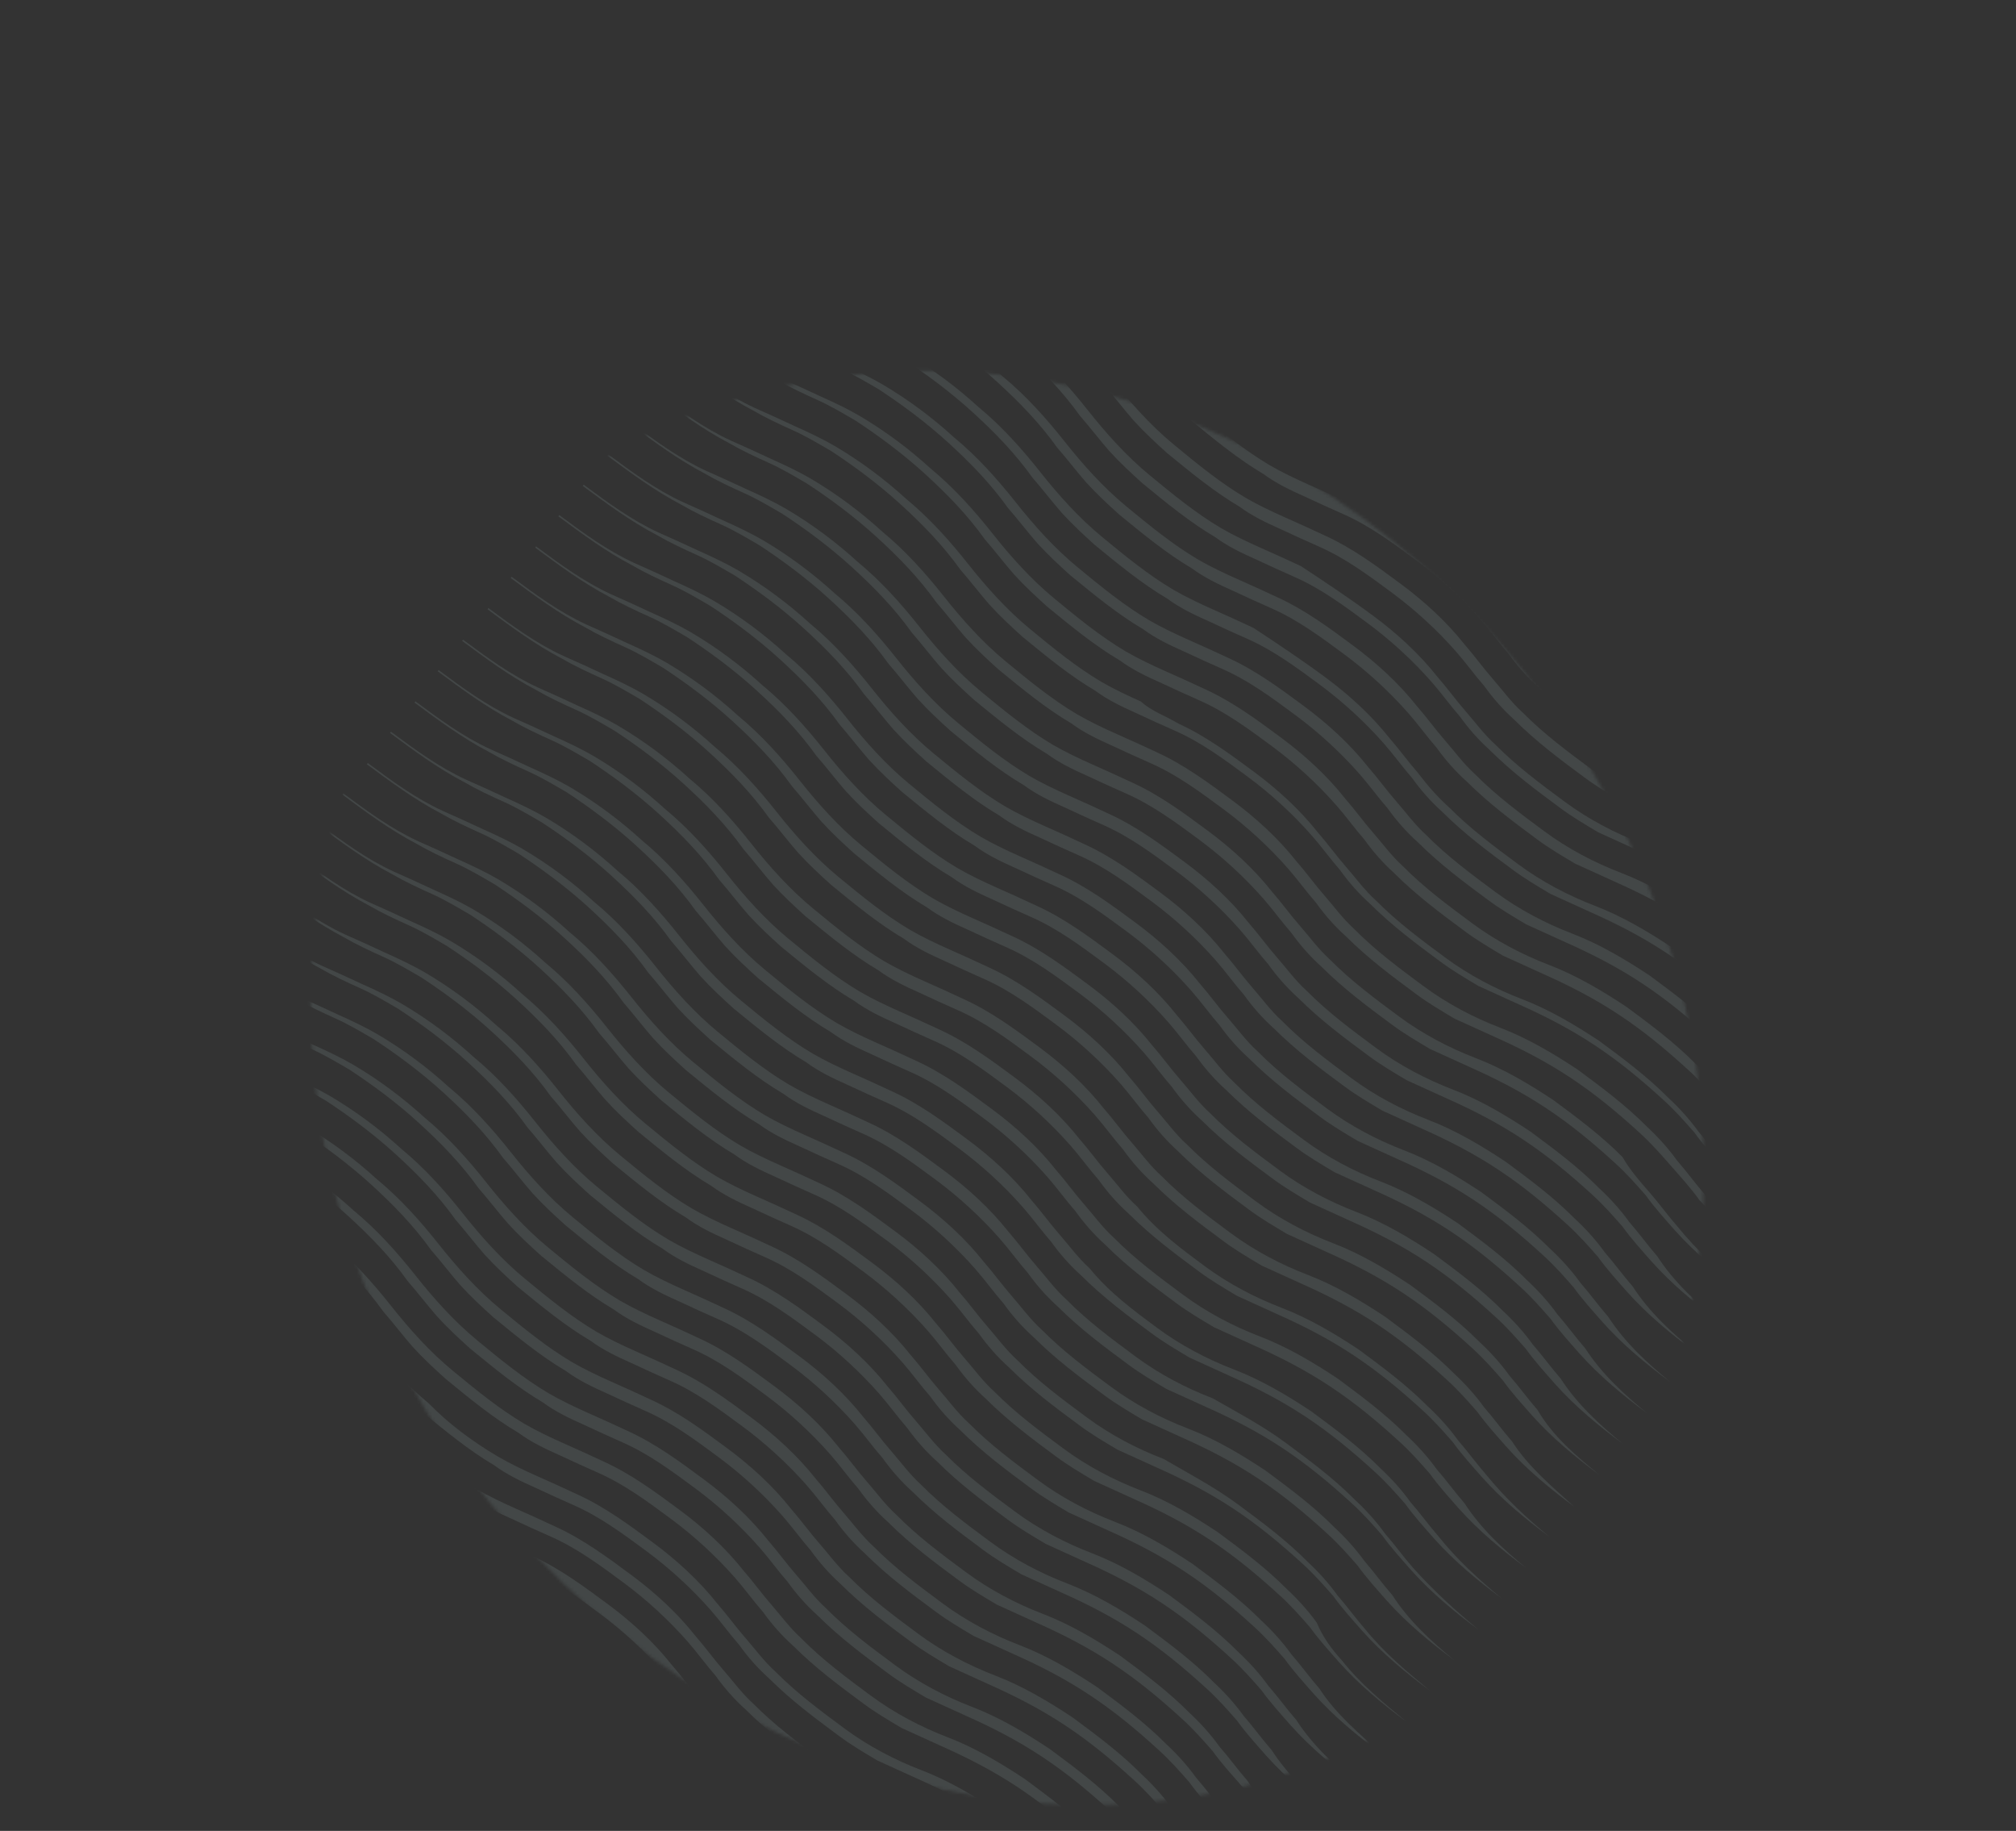 <svg width="641" height="582" viewBox="0 0 641 582" fill="none" xmlns="http://www.w3.org/2000/svg">
<rect x="0" y="0" width="641" height="582" fill="#333333" stroke="none"/>
<g opacity="0.1">
<mask id="mask0_175_1078" style="mask-type:luminance" maskUnits="userSpaceOnUse" x="98" y="117" width="444" height="457">
<path d="M136.09 197.955C68.181 293.799 95.591 437.686 197.313 519.336C299.035 600.985 436.549 589.479 504.459 493.636C572.368 397.792 544.957 253.905 443.235 172.255C341.513 90.606 204 102.112 136.09 197.955Z" fill="white"/>
</mask>
<g mask="url(#mask0_175_1078)">
<path d="M355.299 665.421C347.711 659.803 340.395 653.777 333.899 646.526C330.851 643.049 328.076 639.163 324.628 635.39C321.579 631.913 318.531 628.435 314.81 625.07C307.768 618.636 300.852 612.906 292.99 607.696C285.128 602.486 277.12 598.388 268.838 594.699C264.697 592.854 260.156 590.714 256.016 588.869C251.748 586.32 247.881 584.067 243.887 581.11C236.298 575.492 228.709 569.875 221.541 562.736C217.82 559.371 214.771 555.894 211.996 552.008C208.948 548.531 206.173 544.645 203.125 541.168C197.028 534.213 189.986 527.779 182.796 522.457C175.208 516.839 168.018 511.516 159.737 507.827C155.596 505.982 151.455 504.137 146.914 501.997C142.773 500.152 138.233 498.011 134.239 495.055C126.104 490.253 118.789 484.227 111.074 477.905C107.353 474.54 104.031 471.471 100.584 467.698C97.535 464.22 94.361 460.039 91.312 456.562C85.762 448.791 79.392 442.244 72.35 435.81C65.308 429.375 57.719 423.757 50.257 418.843C46.389 416.59 42.122 414.042 37.981 412.197C33.84 410.352 29.299 408.212 25.432 405.959C17.15 402.269 9.288 397.059 1.973 391.033L2.246 390.625C9.834 396.243 17.423 401.861 26.104 405.846C30.245 407.691 34.386 409.536 38.926 411.676C43.067 413.521 47.608 415.662 51.475 417.915C59.61 422.716 67.199 428.334 74.241 434.768C81.557 440.794 88.053 448.045 93.876 455.408C99.7 462.771 106.196 470.022 113.511 476.048C120.827 482.074 128.142 488.1 136.277 492.901C140.145 495.154 144.686 497.295 148.826 499.14C152.967 500.984 157.108 502.829 161.649 504.97C168.985 509.18 176.847 514.39 184.435 520.008C192.024 525.626 199.066 532.06 204.89 539.423C207.938 542.9 210.713 546.786 213.761 550.263C216.81 553.741 219.585 557.626 223.306 560.991C230.075 567.834 237.664 573.452 245.252 579.07C252.841 584.687 261.249 589.081 269.804 592.362C278.485 596.348 286.494 600.445 294.083 606.063C301.671 611.681 309.26 617.299 316.029 624.142C319.351 627.211 322.798 630.984 325.574 634.87C328.622 638.347 331.397 642.233 334.845 646.006C340.941 652.961 347.984 659.395 355.299 665.421Z" fill="#D3FCFD"/>
<path d="M362.698 655.48C355.109 649.862 347.793 643.836 341.695 636.882C338.646 633.405 335.198 629.632 332.421 625.748C329.372 622.271 326.323 618.794 322.602 615.429C315.559 608.995 308.642 603.265 300.78 598.054C292.918 592.843 284.91 588.744 276.629 585.052C272.488 583.206 267.948 581.065 263.807 579.219C259.54 576.67 255.673 574.416 251.678 571.459C244.089 565.84 236.5 560.222 229.331 553.084C225.609 549.72 222.56 546.243 219.784 542.358C216.735 538.881 213.959 534.996 210.91 531.52C204.812 524.566 197.769 518.132 190.579 512.809C182.99 507.19 175.801 501.868 167.519 498.176C163.379 496.33 159.238 494.484 154.698 492.343C150.557 490.497 146.017 488.355 142.023 485.398C133.888 480.595 126.572 474.569 118.857 468.247C115.135 464.882 111.813 461.813 108.365 458.041C105.316 454.564 102.14 450.383 99.091 446.906C93.539 439.137 87.168 432.591 80.125 426.157C73.082 419.723 65.493 414.105 58.03 409.19C54.163 406.936 49.895 404.387 45.755 402.541C41.614 400.695 37.074 398.553 33.206 396.3C24.799 391.905 17.21 386.286 9.621 380.668L9.894 380.26C17.483 385.878 25.072 391.497 33.752 395.484C37.893 397.33 42.034 399.176 46.574 401.318C50.714 403.163 55.254 405.305 59.122 407.559C67.257 412.362 74.846 417.98 81.889 424.414C89.205 430.44 95.703 437.69 101.528 445.051C107.353 452.413 113.85 459.662 121.166 465.689C128.483 471.715 135.799 477.741 143.934 482.544C147.801 484.798 152.341 486.939 156.482 488.785C160.623 490.631 164.763 492.477 169.303 494.618C177.984 498.606 185.573 504.224 193.162 509.843C200.751 515.461 207.794 521.895 213.619 529.257C216.668 532.733 219.444 536.618 222.493 540.095C225.542 543.572 228.318 547.457 232.04 550.821C238.81 557.663 246.399 563.282 253.988 568.9C261.577 574.519 269.985 578.914 278.539 582.198C287.093 585.482 295.228 590.285 303.09 595.495C310.679 601.114 318.268 606.732 325.038 613.574C328.36 616.643 331.809 620.416 334.585 624.3C336.416 628.705 339.192 632.59 342.241 636.066C348.738 643.316 355.382 649.454 362.698 655.48Z" fill="#D3FCFD"/>
<path d="M370.446 645.817C362.858 640.199 355.542 634.173 349.046 626.922C345.998 623.445 343.223 619.559 340.174 616.082C337.126 612.604 334.078 609.127 330.357 605.762C323.588 598.919 315.999 593.301 308.537 588.387C300.675 583.178 292.666 579.08 284.384 575.39C280.243 573.545 275.703 571.405 271.562 569.56C267.295 567.012 263.427 564.759 259.433 561.802C251.845 556.184 244.256 550.566 237.087 543.428C233.366 540.063 230.318 536.585 227.543 532.7C224.495 529.222 221.72 525.337 218.671 521.859C212.575 514.905 205.532 508.47 198.343 503.148C190.754 497.53 183.565 492.208 175.283 488.518C171.142 486.673 167.001 484.829 162.461 482.688C158.32 480.843 153.78 478.703 149.786 475.746C141.651 470.945 134.335 464.918 126.62 458.597C122.9 455.232 119.578 452.162 116.13 448.389C113.082 444.912 109.907 440.731 106.859 437.253C101.309 429.482 94.939 422.935 87.897 416.501C80.854 410.067 73.266 404.449 65.803 399.535C61.935 397.282 57.668 394.733 53.527 392.888C49.386 391.044 44.846 388.903 40.978 386.65C32.297 382.665 24.435 377.455 17.12 371.429L17.393 371.021C24.982 376.639 32.57 382.257 41.252 386.242C45.392 388.087 49.533 389.932 54.074 392.072C58.215 393.917 62.755 396.057 66.623 398.31C74.758 403.112 82.346 408.73 89.389 415.164C96.704 421.19 103.2 428.441 109.024 435.804C114.847 443.167 121.343 450.417 128.659 456.443C135.974 462.469 143.29 468.496 151.425 473.297C155.292 475.55 159.833 477.691 163.974 479.535C168.115 481.38 172.256 483.225 176.796 485.365C185.477 489.351 193.066 494.969 200.654 500.587C208.243 506.205 215.285 512.639 221.109 520.002C224.157 523.479 226.932 527.365 229.981 530.842C233.029 534.32 235.804 538.205 239.525 541.57C246.294 548.413 253.883 554.031 261.472 559.649C269.06 565.266 277.468 569.66 286.023 572.941C294.578 576.223 302.713 581.024 310.575 586.234C318.164 591.852 325.752 597.47 332.522 604.312C335.843 607.382 339.291 611.155 342.066 615.04C343.769 618.743 346.817 622.22 349.992 626.401C356.089 633.356 363.131 639.791 370.446 645.817Z" fill="#D3FCFD"/>
<path d="M378.243 636.172C370.654 630.554 363.338 624.528 356.84 617.278C353.791 613.801 350.343 610.029 347.567 606.144C344.518 602.667 341.469 599.19 337.748 595.825C330.705 589.391 323.788 583.661 315.926 578.45C308.064 573.239 300.056 569.14 291.774 565.448C287.634 563.603 283.094 561.461 278.953 559.615C274.686 557.066 270.818 554.812 266.824 551.855C259.235 546.237 251.646 540.618 244.476 533.481C240.755 530.116 237.706 526.639 234.93 522.754C231.881 519.278 229.105 515.393 226.056 511.916C219.958 504.962 212.915 498.528 205.725 493.205C198.136 487.587 190.947 482.264 182.665 478.573C178.525 476.727 174.384 474.881 169.844 472.739C165.703 470.894 161.163 468.752 157.169 465.795C149.034 460.992 141.718 454.966 134.003 448.644C130.281 445.279 126.959 442.21 123.511 438.437C120.462 434.961 117.287 430.78 114.238 427.303C108.686 419.534 102.315 412.988 95.272 406.554C88.228 400.12 80.639 394.501 73.177 389.586C69.309 387.333 65.042 384.783 60.901 382.938C56.761 381.092 52.221 378.95 48.353 376.697C39.945 372.302 32.356 366.683 24.767 361.065L25.04 360.657C32.629 366.275 40.218 371.894 48.899 375.881C53.039 377.727 57.18 379.573 61.72 381.714C65.861 383.56 70.401 385.702 74.269 387.955C82.403 392.758 89.992 398.376 97.036 404.81C104.352 410.837 110.849 418.086 116.674 425.448C122.499 432.81 128.996 440.059 136.312 446.085C142.683 452.631 150.272 458.25 158.407 463.053C162.275 465.306 166.815 467.448 170.956 469.294C175.096 471.139 179.237 472.985 183.777 475.127C192.458 479.114 200.047 484.732 207.636 490.351C215.225 495.969 222.268 502.403 228.093 509.765C231.142 513.242 233.918 517.127 236.967 520.603C240.016 524.08 242.792 527.965 246.513 531.33C253.283 538.172 260.872 543.79 268.461 549.409C276.051 555.027 284.458 559.422 293.012 562.706C301.567 565.99 309.702 570.793 317.563 576.003C325.153 581.622 332.742 587.24 339.512 594.082C342.834 597.151 346.282 600.924 349.058 604.808C351.561 609.101 354.61 612.578 357.659 616.055C363.884 623.712 371.2 629.738 378.243 636.172Z" fill="#D3FCFD"/>
<path d="M385.918 625.827C378.329 620.209 371.013 614.183 364.515 606.933C361.467 603.456 358.018 599.684 355.242 595.799C352.193 592.322 349.144 588.845 345.423 585.48C338.38 579.046 331.463 573.316 323.601 568.105C315.739 562.894 307.731 558.795 299.449 555.103C295.309 553.258 290.769 551.116 286.628 549.27C282.361 546.721 278.493 544.467 274.499 541.51C266.91 535.892 259.321 530.273 252.151 523.136C248.43 519.771 245.381 516.294 242.605 512.41C239.556 508.933 236.78 505.048 233.731 501.571C227.633 494.617 220.59 488.183 213.4 482.86C205.811 477.242 198.622 471.919 190.34 468.228C186.2 466.382 182.059 464.536 177.519 462.394C173.379 460.549 168.838 458.407 164.844 455.45C156.709 450.647 149.393 444.621 141.678 438.299C137.956 434.934 134.635 431.865 131.186 428.092C128.137 424.616 124.962 420.435 121.913 416.958C116.361 409.189 109.99 402.643 102.947 396.209C95.903 389.775 88.314 384.156 80.852 379.241C76.984 376.988 72.717 374.438 68.576 372.593C64.436 370.747 59.896 368.605 56.028 366.352C47.62 361.957 40.031 356.338 32.442 350.72L32.715 350.312C40.304 355.93 47.893 361.549 56.574 365.536C60.715 367.382 64.855 369.228 69.395 371.369C73.536 373.215 78.076 375.357 81.944 377.61C90.079 382.413 97.668 388.031 104.711 394.465C112.027 400.492 118.524 407.741 124.349 415.103C130.174 422.465 136.671 429.714 143.988 435.74C151.304 441.767 158.62 447.793 166.755 452.596C170.622 454.849 175.162 456.991 179.303 458.836C183.444 460.682 187.584 462.528 192.124 464.67C200.805 468.657 208.394 474.275 215.983 479.894C223.572 485.512 230.615 491.946 236.44 499.308C239.489 502.785 242.265 506.669 245.314 510.146C248.363 513.623 251.139 517.508 254.861 520.873C261.631 527.715 269.22 533.333 276.809 538.952C284.398 544.57 292.806 548.965 301.36 552.249C309.914 555.533 318.049 560.336 325.911 565.546C333.5 571.165 341.089 576.783 347.859 583.625C351.181 586.694 354.63 590.467 357.406 594.351C360.455 597.828 363.231 601.713 366.28 605.19C371.286 613.775 378.602 619.801 385.918 625.827Z" fill="#D3FCFD"/>
<path d="M393.689 616.173C386.1 610.554 378.784 604.528 372.287 597.278C369.238 593.801 365.79 590.029 363.013 586.144C359.965 582.667 356.916 579.19 353.194 575.825C346.151 569.391 339.234 563.661 331.372 558.45C323.51 553.24 315.502 549.14 307.221 545.449C303.08 543.603 298.54 541.461 294.4 539.616C290.132 537.066 286.265 534.813 282.27 531.856C274.681 526.237 267.092 520.619 259.923 513.481C256.201 510.116 253.152 506.639 250.376 502.755C247.327 499.278 244.551 495.393 241.502 491.916C235.405 484.962 228.361 478.528 221.172 473.206C213.583 467.587 206.393 462.264 198.112 458.573C193.971 456.727 189.831 454.881 185.29 452.74C181.15 450.894 176.61 448.752 172.616 445.795C164.481 440.992 157.165 434.966 149.449 428.644C145.728 425.279 142.406 422.21 138.958 418.438C135.909 414.961 132.733 410.78 129.684 407.303C124.132 399.534 117.761 392.988 110.718 386.554C103.675 380.12 96.086 374.501 88.623 369.586C84.756 367.333 80.488 364.784 76.348 362.938C72.207 361.092 67.667 358.951 63.799 356.697C55.392 352.302 47.803 346.683 40.214 341.065L40.486 340.657C48.075 346.276 55.664 351.894 64.345 355.881C68.486 357.727 72.626 359.573 77.166 361.714C81.307 363.56 85.847 365.702 89.715 367.955C97.85 372.758 105.439 378.377 112.482 384.811C119.798 390.837 126.295 398.086 132.121 405.448C137.946 412.81 144.443 420.059 151.759 426.086C159.075 432.112 166.391 438.138 174.526 442.941C178.394 445.194 182.934 447.336 187.074 449.182C191.215 451.028 195.356 452.873 199.896 455.015C208.576 459.002 216.165 464.621 223.754 470.239C231.344 475.857 238.387 482.291 244.212 489.653C247.261 493.13 250.037 497.015 253.086 500.492C256.135 503.969 258.911 507.853 262.632 511.218C269.402 518.06 276.991 523.678 284.58 529.297C292.169 534.915 300.577 539.31 309.131 542.594C317.685 545.878 325.82 550.681 333.682 555.891C341.271 561.51 348.86 567.128 355.631 573.97C358.952 577.039 362.401 580.812 365.177 584.697C368.226 588.174 371.002 592.058 374.051 595.535C379.057 604.12 386.373 610.146 393.689 616.173Z" fill="#D3FCFD"/>
<path d="M401.065 606.223C393.476 600.605 386.16 594.579 379.663 587.329C376.614 583.852 373.165 580.08 370.389 576.195C367.34 572.718 364.291 569.241 360.57 565.876C353.527 559.442 346.61 553.712 338.748 548.501C330.886 543.29 322.878 539.191 314.597 535.499C310.456 533.654 305.916 531.512 301.775 529.666C297.508 527.117 293.64 524.863 289.646 521.906C282.057 516.288 274.468 510.669 267.298 503.532C263.577 500.167 260.528 496.69 257.752 492.805C254.703 489.329 251.927 485.444 248.878 481.967C242.78 475.013 235.737 468.579 228.548 463.256C220.958 457.638 213.769 452.315 205.488 448.624C201.347 446.778 197.206 444.932 192.666 442.79C188.526 440.945 183.986 438.803 179.991 435.846C171.856 431.043 164.54 425.017 156.825 418.695C153.104 415.33 149.782 412.261 146.333 408.488C143.284 405.012 140.109 400.831 137.06 397.354C131.508 389.585 125.137 383.039 118.094 376.605C111.051 370.171 103.462 364.552 95.999 359.637C92.131 357.384 87.864 354.834 83.724 352.989C79.583 351.143 75.043 349.001 71.175 346.748C62.767 342.353 55.178 336.734 47.589 331.116L47.862 330.708C55.451 336.326 63.04 341.945 71.721 345.932C75.862 347.778 80.002 349.624 84.542 351.765C88.683 353.611 93.223 355.753 97.091 358.006C105.226 362.809 112.815 368.427 119.858 374.861C127.174 380.888 133.671 388.137 139.496 395.499C145.321 402.861 151.819 410.11 159.135 416.136C166.451 422.163 173.767 428.189 181.902 432.992C185.77 435.245 190.31 437.387 194.45 439.232C198.591 441.078 202.732 442.924 207.272 445.066C215.952 449.053 223.541 454.671 231.13 460.29C238.719 465.908 245.763 472.342 251.588 479.704C254.636 483.181 257.413 487.065 260.461 490.542C263.51 494.019 266.286 497.904 270.008 501.269C276.778 508.111 284.367 513.729 291.956 519.348C299.545 524.966 307.953 529.361 316.507 532.645C325.061 535.929 333.196 540.732 341.058 545.942C348.647 551.561 356.236 557.179 363.006 564.021C366.328 567.09 369.777 570.863 372.553 574.747C375.602 578.224 378.378 582.109 381.427 585.586C386.706 593.763 393.749 600.197 401.065 606.223Z" fill="#D3FCFD"/>
<path d="M408.838 596.569C401.249 590.951 393.933 584.924 387.435 577.675C384.386 574.198 380.938 570.425 378.162 566.541C375.113 563.064 372.064 559.587 368.343 556.222C361.3 549.788 354.383 544.057 346.521 538.847C338.659 533.636 330.651 529.537 322.369 525.845C318.229 523.999 313.689 521.858 309.548 520.012C305.281 517.463 301.413 515.209 297.419 512.252C289.83 506.634 282.241 501.015 275.071 493.878C271.35 490.513 268.301 487.036 265.525 483.151C262.476 479.674 259.7 475.79 256.651 472.313C250.553 465.359 243.51 458.925 236.32 453.602C228.731 447.984 221.542 442.661 213.26 438.969C209.12 437.123 204.979 435.278 200.439 433.136C196.298 431.29 191.758 429.149 187.764 426.192C179.629 421.389 172.313 415.363 164.598 409.041C160.876 405.676 157.554 402.607 154.106 398.834C151.057 395.357 147.882 391.177 144.833 387.7C139.281 379.93 132.91 373.384 125.867 366.95C118.823 360.516 111.234 354.898 103.772 349.983C99.904 347.729 95.637 345.18 91.496 343.334C87.356 341.489 82.816 339.347 78.948 337.093C70.54 332.698 62.951 327.08 55.362 321.461L55.635 321.054C63.224 326.672 70.813 332.291 79.494 336.278C83.634 338.124 87.775 339.969 92.315 342.111C96.456 343.957 100.996 346.098 104.864 348.352C112.998 353.155 120.587 358.773 127.631 365.207C134.947 371.233 141.444 378.483 147.269 385.845C153.094 393.206 159.591 400.456 166.908 406.482C174.224 412.508 181.54 418.534 189.675 423.337C193.542 425.591 198.082 427.732 202.223 429.578C206.364 431.424 210.504 433.27 215.044 435.411C223.725 439.399 231.314 445.017 238.903 450.635C246.492 456.254 253.535 462.688 259.36 470.05C262.409 473.526 265.185 477.411 268.234 480.888C271.283 484.365 274.059 488.25 277.781 491.615C284.551 498.456 292.14 504.075 299.729 509.693C307.318 515.312 315.726 519.707 324.28 522.991C332.834 526.274 340.969 531.077 348.831 536.288C356.42 541.906 364.009 547.525 370.779 554.367C374.101 557.436 377.549 561.208 380.325 565.093C383.374 568.57 386.15 572.455 389.199 575.932C394.479 584.109 401.522 590.543 408.838 596.569Z" fill="#D3FCFD"/>
<path d="M416.212 586.62C408.623 581.001 401.307 574.975 394.81 567.726C391.761 564.249 388.312 560.476 385.536 556.591C382.487 553.114 379.438 549.638 375.717 546.273C368.674 539.839 361.757 534.108 353.895 528.897C346.033 523.687 338.025 519.587 329.744 515.896C325.603 514.05 321.063 511.909 316.922 510.063C312.655 507.514 308.788 505.26 304.793 502.303C297.204 496.684 289.615 491.066 282.446 483.928C278.724 480.564 275.675 477.087 272.899 473.202C269.85 469.725 267.074 465.84 264.025 462.363C257.927 455.41 250.884 448.976 243.695 443.653C236.106 438.034 228.916 432.712 220.635 429.02C216.494 427.174 212.353 425.328 207.813 423.187C203.673 421.341 199.133 419.2 195.138 416.243C187.004 411.44 179.687 405.414 171.972 399.092C168.251 395.727 164.929 392.658 161.48 388.885C158.431 385.408 155.256 381.228 152.207 377.751C146.655 369.981 140.284 363.435 133.241 357.001C126.198 350.567 118.609 344.949 111.146 340.034C107.278 337.78 103.011 335.231 98.871 333.385C94.73 331.539 90.19 329.398 86.322 327.144C77.914 322.749 70.325 317.131 62.736 311.512L63.009 311.105C70.598 316.723 78.187 322.341 86.868 326.329C91.009 328.174 95.149 330.02 99.689 332.162C103.83 334.008 108.37 336.149 112.238 338.403C120.373 343.205 127.962 348.824 135.005 355.258C142.321 361.284 148.818 368.534 154.643 375.895C160.468 383.257 166.966 390.507 174.282 396.533C181.598 402.559 188.914 408.585 197.049 413.388C200.917 415.642 205.457 417.783 209.597 419.629C213.738 421.475 217.879 423.321 222.419 425.462C231.099 429.449 238.688 435.068 246.277 440.686C253.866 446.305 260.91 452.739 266.735 460.1C269.784 463.577 272.56 467.462 275.609 470.939C278.658 474.416 281.434 478.301 285.155 481.665C291.925 488.507 299.514 494.126 307.103 499.744C314.692 505.362 323.1 509.758 331.654 513.041C340.208 516.325 348.343 521.128 356.205 526.339C363.794 531.957 371.383 537.576 378.153 544.417C381.475 547.486 384.924 551.259 387.7 555.144C390.749 558.621 393.525 562.506 396.574 565.982C402.252 574.455 409.296 580.889 416.212 586.62Z" fill="#D3FCFD"/>
<path d="M423.987 576.966C416.398 571.347 409.082 565.321 402.584 558.072C399.535 554.595 396.087 550.822 393.311 546.937C390.262 543.46 387.213 539.983 383.492 536.619C376.448 530.185 369.532 524.454 361.67 519.243C353.808 514.033 345.799 509.933 337.518 506.242C333.378 504.396 328.837 502.255 324.697 500.409C320.43 497.859 316.562 495.606 312.568 492.649C304.979 487.03 297.39 481.412 290.22 474.274C286.499 470.91 283.45 467.433 280.674 463.548C277.625 460.071 274.849 456.186 271.8 452.709C265.702 445.755 258.659 439.321 251.469 433.999C243.88 428.38 236.69 423.058 228.409 419.366C224.268 417.52 220.128 415.674 215.588 413.533C211.447 411.687 206.907 409.546 202.913 406.589C194.778 401.786 187.462 395.759 179.746 389.438C176.025 386.073 172.703 383.004 169.255 379.231C166.206 375.754 163.03 371.574 159.981 368.097C154.429 360.327 148.059 353.781 141.015 347.347C133.972 340.913 126.383 335.295 118.921 330.38C115.053 328.126 110.786 325.577 106.645 323.731C102.504 321.885 97.964 319.744 94.097 317.49C85.689 313.095 78.1 307.477 70.511 301.858L70.784 301.45C78.373 307.069 85.962 312.687 94.642 316.675C98.783 318.52 102.924 320.366 107.464 322.508C111.604 324.353 116.145 326.495 120.012 328.749C128.147 333.551 135.736 339.17 142.779 345.604C150.095 351.63 156.593 358.88 162.418 366.241C168.243 373.603 174.74 380.853 182.056 386.879C189.372 392.905 196.688 398.931 204.823 403.734C208.691 405.988 213.231 408.129 217.372 409.975C221.512 411.821 225.653 413.667 230.193 415.808C238.874 419.795 246.463 425.414 254.052 431.032C261.641 436.651 268.684 443.085 274.509 450.446C277.558 453.923 280.334 457.808 283.383 461.285C286.432 464.762 289.208 468.646 292.929 472.011C299.7 478.853 307.289 484.472 314.878 490.09C322.467 495.708 330.874 500.104 339.429 503.387C347.983 506.671 356.118 511.474 363.98 516.685C371.569 522.303 379.158 527.922 385.928 534.763C389.25 537.832 392.698 541.605 395.474 545.49C398.523 548.967 401.299 552.851 404.348 556.328C409.627 564.506 416.671 570.94 423.987 576.966Z" fill="#D3FCFD"/>
<path d="M431.76 567.312C424.171 561.694 416.855 555.667 410.358 548.418C407.309 544.941 403.86 541.168 401.084 537.284C398.035 533.807 394.986 530.33 391.265 526.965C384.222 520.531 377.305 514.8 369.443 509.59C361.581 504.379 353.573 500.28 345.292 496.588C341.151 494.742 336.611 492.601 332.47 490.755C328.203 488.206 324.335 485.952 320.341 482.995C312.752 477.377 305.163 471.758 297.993 464.621C294.272 461.256 291.223 457.779 288.447 453.894C285.398 450.417 282.622 446.532 279.573 443.056C273.475 436.102 266.432 429.668 259.242 424.345C251.653 418.727 244.464 413.404 236.182 409.712C232.042 407.866 227.901 406.021 223.361 403.879C219.221 402.033 214.68 399.892 210.686 396.935C202.551 392.132 195.235 386.106 187.52 379.784C183.798 376.419 180.477 373.35 177.028 369.577C173.979 366.1 170.804 361.92 167.755 358.443C162.203 350.673 155.832 344.127 148.789 337.693C141.745 331.259 134.156 325.641 126.694 320.726C122.826 318.472 118.559 315.923 114.418 314.077C110.278 312.231 105.738 310.09 101.87 307.836C93.462 303.441 85.873 297.823 78.284 292.204L78.557 291.797C86.146 297.415 93.735 303.034 102.416 307.021C106.556 308.867 110.697 310.712 115.237 312.854C119.378 314.7 123.918 316.841 127.786 319.095C135.92 323.898 143.509 329.516 150.553 335.95C157.869 341.976 164.366 349.226 170.191 356.588C176.016 363.949 182.514 371.199 189.83 377.225C197.146 383.251 204.462 389.277 212.597 394.08C216.464 396.334 221.004 398.475 225.145 400.321C229.286 402.167 233.426 404.013 237.966 406.154C246.647 410.142 254.236 415.76 261.825 421.378C269.414 426.997 276.457 433.431 282.282 440.792C285.331 444.269 288.107 448.154 291.156 451.631C294.205 455.108 296.981 458.993 300.703 462.358C307.473 469.199 315.062 474.818 322.651 480.436C330.24 486.055 338.648 490.45 347.202 493.734C355.756 497.017 363.891 501.82 371.753 507.031C379.342 512.649 386.931 518.268 393.701 525.109C397.023 528.179 400.472 531.951 403.248 535.836C406.297 539.313 409.073 543.198 412.122 546.675C417.401 554.852 424.444 561.286 431.76 567.312Z" fill="#D3FCFD"/>
<path d="M439.134 557.362C431.545 551.744 424.229 545.717 417.732 538.468C414.683 534.991 411.234 531.218 408.458 527.334C405.409 523.857 402.36 520.38 398.639 517.015C391.596 510.581 384.679 504.85 376.817 499.64C368.955 494.429 360.947 490.33 352.666 486.638C348.525 484.792 343.985 482.651 339.844 480.805C335.577 478.256 331.709 476.002 327.715 473.045C320.126 467.427 312.537 461.808 305.368 454.671C301.646 451.306 298.597 447.829 295.821 443.944C292.772 440.467 289.996 436.583 286.947 433.106C280.849 426.152 273.806 419.718 266.617 414.395C259.028 408.777 251.838 403.454 243.557 399.762C239.416 397.916 235.275 396.071 230.735 393.929C226.595 392.083 222.055 389.942 218.06 386.985C209.926 382.182 202.609 376.156 194.894 369.834C191.173 366.469 187.851 363.4 184.402 359.627C181.353 356.15 178.178 351.97 175.129 348.493C169.577 340.723 163.206 334.177 156.163 327.743C149.12 321.309 141.531 315.691 134.068 310.776C130.2 308.522 125.933 305.973 121.793 304.127C117.652 302.281 113.112 300.14 109.244 297.886C100.836 293.491 93.247 287.873 85.658 282.254L85.931 281.847C93.52 287.465 101.109 293.084 109.79 297.071C113.931 298.917 118.071 300.762 122.611 302.904C126.752 304.75 131.292 306.891 135.16 309.145C143.295 313.948 150.884 319.566 157.927 326C165.243 332.026 171.74 339.276 177.565 346.638C183.39 353.999 189.888 361.249 197.204 367.275C204.52 373.301 211.836 379.327 219.971 384.13C223.839 386.384 228.379 388.525 232.519 390.371C236.66 392.217 240.801 394.063 245.341 396.204C254.021 400.192 261.61 405.81 269.199 411.428C276.788 417.047 283.832 423.481 289.657 430.842C292.706 434.319 295.482 438.204 298.531 441.681C301.579 445.158 304.356 449.043 308.077 452.408C314.847 459.249 322.436 464.868 330.025 470.486C337.614 476.105 346.022 480.5 354.576 483.784C363.13 487.067 371.265 491.87 379.127 497.081C386.716 502.699 394.305 508.318 401.075 515.16C404.397 518.229 407.846 522.001 410.622 525.886C413.671 529.363 416.447 533.248 419.496 536.725C424.775 544.902 432.091 550.928 439.134 557.362Z" fill="#D3FCFD"/>
<path d="M447.203 547.311C439.614 541.692 432.298 535.666 425.8 528.417C422.752 524.94 419.303 521.167 416.527 517.282C413.478 513.805 410.429 510.328 406.708 506.964C399.665 500.53 392.748 494.799 384.886 489.588C377.024 484.378 369.016 480.278 360.734 476.587C356.594 474.741 352.054 472.599 347.913 470.754C343.646 468.204 339.778 465.951 335.784 462.994C328.195 457.375 320.606 451.757 313.436 444.619C309.715 441.255 306.666 437.778 303.89 433.893C300.841 430.416 298.065 426.531 295.016 423.054C288.918 416.1 281.875 409.666 274.685 404.344C267.096 398.725 259.907 393.403 251.625 389.711C247.485 387.865 243.344 386.019 238.804 383.878C234.663 382.032 230.123 379.891 226.129 376.934C217.994 372.131 210.678 366.104 202.963 359.783C199.241 356.418 195.92 353.349 192.471 349.576C189.422 346.099 186.247 341.919 183.198 338.442C177.646 330.672 171.275 324.126 164.232 317.692C157.188 311.258 149.599 305.64 142.137 300.725C138.269 298.471 134.002 295.922 129.861 294.076C125.721 292.23 121.181 290.089 117.313 287.835C108.905 283.44 101.316 277.822 93.727 272.203L94 271.795C101.589 277.414 109.178 283.032 117.859 287.02C121.999 288.865 126.14 290.711 130.68 292.853C134.821 294.698 139.361 296.84 143.229 299.094C151.363 303.896 158.952 309.515 165.996 315.949C173.312 321.975 179.809 329.225 185.634 336.586C191.459 343.948 197.956 351.198 205.273 357.224C212.589 363.25 219.905 369.276 228.04 374.079C231.907 376.333 236.447 378.474 240.588 380.32C244.729 382.166 248.869 384.011 253.409 386.153C262.09 390.14 269.679 395.759 277.268 401.377C284.857 406.996 291.9 413.43 297.725 420.791C300.774 424.268 303.55 428.153 306.599 431.63C309.648 435.107 312.424 438.991 316.146 442.356C322.916 449.198 330.505 454.817 338.094 460.435C345.683 466.053 354.091 470.448 362.645 473.732C371.199 477.016 379.334 481.819 387.196 487.03C394.785 492.648 402.374 498.266 409.144 505.108C412.466 508.177 415.914 511.95 418.691 515.835C420.521 520.239 423.297 524.124 426.746 527.897C432.571 535.258 439.887 541.285 447.203 547.311Z" fill="#D3FCFD"/>
<path d="M454.577 537.361C446.988 531.743 439.672 525.716 433.175 518.467C430.126 514.99 426.677 511.217 423.901 507.333C420.852 503.856 417.803 500.379 414.082 497.014C407.039 490.58 400.122 484.849 392.26 479.639C384.398 474.428 376.39 470.329 368.109 466.637C363.968 464.791 359.428 462.65 355.287 460.804C351.02 458.255 347.153 456.001 343.158 453.044C335.569 447.426 327.98 441.807 320.811 434.67C317.089 431.305 314.04 427.828 311.264 423.943C308.215 420.466 305.439 416.582 302.39 413.105C296.292 406.151 289.249 399.717 282.06 394.394C274.471 388.776 267.281 383.453 259 379.761C254.859 377.915 250.718 376.07 246.178 373.928C242.038 372.082 237.498 369.941 233.504 366.984C225.369 362.181 218.053 356.155 210.337 349.833C206.616 346.468 203.294 343.399 199.845 339.626C196.797 336.149 193.621 331.969 190.572 328.492C185.02 320.722 178.649 314.176 171.606 307.742C164.563 301.308 156.974 295.69 149.511 290.775C145.644 288.521 141.376 285.972 137.236 284.126C133.095 282.281 128.555 280.139 124.687 277.885C116.28 273.49 108.691 267.872 101.101 262.253L101.374 261.846C108.963 267.464 116.552 273.083 125.233 277.07C129.374 278.916 133.514 280.761 138.054 282.903C142.195 284.749 146.735 286.89 150.603 289.144C158.738 293.947 166.327 299.565 173.37 305.999C180.686 312.025 187.183 319.275 193.008 326.637C198.833 333.998 205.331 341.248 212.647 347.274C219.963 353.3 227.279 359.326 235.414 364.129C239.282 366.383 243.822 368.524 247.962 370.37C252.103 372.216 256.244 374.062 260.784 376.203C269.464 380.191 277.053 385.809 284.642 391.427C292.231 397.046 299.275 403.48 305.1 410.842C308.149 414.318 310.925 418.203 313.974 421.68C317.023 425.157 319.799 429.042 323.52 432.407C330.29 439.248 337.879 444.867 345.468 450.485C353.057 456.104 361.465 460.499 370.019 463.783C377.755 468.29 386.162 472.685 393.751 478.303C401.34 483.922 408.93 489.54 415.7 496.382C419.022 499.451 422.47 503.224 425.246 507.108C428.295 510.585 431.071 514.47 434.12 517.947C440.344 525.604 447.661 531.631 454.577 537.361Z" fill="#D3FCFD"/>
<path d="M462.352 527.707C454.763 522.089 447.446 516.062 440.949 508.813C437.9 505.336 434.452 501.563 431.676 497.679C428.627 494.202 425.578 490.725 421.857 487.36C414.813 480.926 407.897 475.195 400.035 469.985C392.173 464.774 384.164 460.675 375.883 456.983C371.743 455.137 367.202 452.996 363.062 451.15C358.795 448.601 354.927 446.347 350.933 443.39C343.344 437.772 335.755 432.153 328.585 425.016C324.864 421.651 321.815 418.174 319.039 414.289C315.99 410.812 313.214 406.927 310.165 403.451C304.067 396.497 297.024 390.063 289.834 384.74C282.245 379.122 275.055 373.799 266.774 370.107C262.633 368.261 258.493 366.416 253.953 364.274C249.812 362.428 245.272 360.287 241.278 357.33C233.143 352.527 225.827 346.501 218.111 340.179C214.39 336.814 211.068 333.745 207.62 329.972C204.571 326.495 201.395 322.315 198.346 318.838C192.794 311.068 186.424 304.522 179.38 298.088C172.337 291.654 164.748 286.036 157.286 281.121C153.418 278.867 149.151 276.318 145.01 274.472C140.869 272.626 136.329 270.485 132.462 268.231C124.054 263.836 116.465 258.218 108.876 252.599L109.149 252.192C116.738 257.81 124.327 263.429 133.008 267.416C137.148 269.262 141.289 271.107 145.829 273.249C149.969 275.095 154.51 277.236 158.377 279.49C166.512 284.293 174.101 289.911 181.144 296.345C188.46 302.371 194.958 309.621 200.783 316.983C206.608 324.344 213.105 331.594 220.421 337.62C227.737 343.646 235.053 349.672 243.188 354.475C247.056 356.729 251.596 358.87 255.737 360.716C259.877 362.562 264.018 364.408 268.558 366.549C277.239 370.537 284.828 376.155 292.417 381.773C300.006 387.392 307.049 393.826 312.874 401.187C315.923 404.664 318.699 408.549 321.748 412.026C324.797 415.503 327.573 419.388 331.294 422.753C338.065 429.594 345.654 435.213 353.243 440.831C360.832 446.45 369.239 450.845 377.794 454.129C386.348 457.412 394.483 462.215 402.345 467.426C409.934 473.044 417.523 478.663 424.293 485.505C427.615 488.574 431.063 492.346 433.839 496.231C436.888 499.708 439.664 503.593 442.713 507.07C447.992 515.247 455.036 521.681 462.352 527.707Z" fill="#D3FCFD"/>
<path d="M470.123 518.053C462.534 512.434 455.218 506.408 448.721 499.159C445.672 495.682 442.223 491.909 439.447 488.024C436.398 484.547 433.349 481.07 429.628 477.705C422.585 471.271 415.668 465.541 407.806 460.33C399.944 455.12 391.936 451.02 383.655 447.329C379.514 445.483 374.974 443.341 370.833 441.496C366.566 438.946 362.699 436.693 358.704 433.736C351.115 428.117 343.526 422.499 336.357 415.361C332.635 411.997 329.586 408.52 326.81 404.635C323.761 401.158 320.985 397.273 317.936 393.796C311.838 386.842 304.795 380.408 297.606 375.086C290.017 369.467 282.827 364.145 274.546 360.453C270.405 358.607 266.264 356.761 261.724 354.62C257.584 352.774 253.044 350.633 249.049 347.675C240.915 342.873 233.599 336.846 225.883 330.524C222.162 327.16 218.84 324.09 215.391 320.318C212.342 316.841 209.167 312.66 206.118 309.183C200.566 301.414 194.195 294.868 187.152 288.434C180.109 282 172.52 276.382 165.057 271.467C161.189 269.213 156.922 266.664 152.782 264.818C148.641 262.972 144.101 260.831 140.233 258.577C131.825 254.182 124.236 248.564 116.647 242.945L116.92 242.537C124.509 248.156 132.098 253.774 140.779 257.762C144.92 259.607 149.06 261.453 153.6 263.595C157.741 265.44 162.281 267.582 166.149 269.835C174.284 274.638 181.873 280.257 188.916 286.691C196.232 292.717 202.729 299.967 208.554 307.328C214.379 314.69 220.877 321.939 228.193 327.966C235.509 333.992 242.825 340.018 250.96 344.821C254.828 347.075 259.368 349.216 263.508 351.062C267.649 352.908 271.79 354.753 276.33 356.895C285.01 360.882 292.599 366.501 300.188 372.119C307.777 377.738 314.821 384.172 320.646 391.533C323.695 395.01 326.471 398.895 329.52 402.372C332.569 405.849 335.345 409.733 339.066 413.098C345.836 419.94 353.425 425.558 361.014 431.177C368.603 436.795 377.011 441.19 385.565 444.474C392.901 448.686 401.309 453.081 408.898 458.699C416.487 464.318 424.076 469.936 430.846 476.778C434.168 479.847 437.617 483.62 440.393 487.504C443.442 490.981 446.218 494.866 449.267 498.343C455.764 505.593 462.807 512.027 470.123 518.053Z" fill="#D3FCFD"/>
<path d="M477.5 508.104C469.911 502.485 462.594 496.459 456.097 489.209C453.048 485.732 449.6 481.96 446.824 478.075C443.775 474.598 440.726 471.121 437.004 467.756C429.961 461.322 423.045 455.592 415.183 450.381C407.321 445.17 399.312 441.071 391.031 437.38C386.89 435.534 382.35 433.392 378.21 431.546C373.943 428.997 370.075 426.744 366.081 423.786C358.492 418.168 350.903 412.55 343.733 405.412C340.012 402.047 336.963 398.57 334.187 394.686C331.138 391.209 328.362 387.324 325.313 383.847C319.215 376.893 312.172 370.459 304.982 365.136C297.393 359.518 290.203 354.195 281.922 350.504C277.781 348.658 273.641 346.812 269.101 344.671C264.96 342.825 260.42 340.683 256.426 337.726C248.291 332.923 240.975 326.897 233.259 320.575C229.538 317.21 226.216 314.141 222.768 310.369C219.719 306.892 216.543 302.711 213.494 299.234C207.942 291.465 201.571 284.919 194.528 278.485C187.485 272.051 179.896 266.432 172.434 261.517C168.566 259.264 164.299 256.715 160.158 254.869C156.017 253.023 151.477 250.881 147.61 248.628C139.202 244.233 131.613 238.614 124.024 232.996L124.297 232.588C131.886 238.207 139.475 243.825 148.155 247.812C152.296 249.658 156.437 251.504 160.977 253.645C165.117 255.491 169.657 257.633 173.525 259.886C181.66 264.689 189.249 270.308 196.292 276.742C203.608 282.768 210.106 290.017 215.931 297.379C221.756 304.741 228.253 311.99 235.569 318.016C242.885 324.043 250.201 330.069 258.336 334.872C262.204 337.125 266.744 339.267 270.885 341.113C275.025 342.958 279.166 344.804 283.706 346.946C292.387 350.933 299.976 356.551 307.565 362.17C315.154 367.788 322.197 374.222 328.022 381.584C331.071 385.061 333.847 388.946 336.896 392.423C339.945 395.899 342.721 399.784 346.442 403.149C352.667 410.806 360.256 416.425 367.845 422.043C375.434 427.662 383.842 432.057 392.396 435.341C400.95 438.624 409.085 443.427 416.947 448.638C424.536 454.256 432.125 459.875 438.895 466.717C442.217 469.786 445.665 473.558 448.441 477.443C451.49 480.92 454.266 484.805 457.315 488.282C463.14 495.643 470.183 502.077 477.5 508.104Z" fill="#D3FCFD"/>
<path d="M485.276 498.451C477.686 492.832 470.37 486.806 463.873 479.557C460.824 476.08 457.376 472.307 454.6 468.422C451.551 464.945 448.502 461.469 444.78 458.104C437.737 451.67 430.821 445.939 422.959 440.729C415.097 435.518 407.088 431.419 398.807 427.727C394.666 425.881 390.126 423.74 385.986 421.894C381.719 419.345 377.851 417.091 373.857 414.134C366.268 408.515 358.679 402.897 351.509 395.76C347.788 392.395 344.739 388.918 341.963 385.033C338.914 381.556 336.138 377.671 333.089 374.194C326.991 367.241 319.948 360.807 312.758 355.484C305.169 349.865 297.979 344.543 289.698 340.851C285.557 339.005 281.417 337.16 276.877 335.018C272.736 333.172 268.196 331.031 264.202 328.074C256.067 323.271 248.751 317.245 241.035 310.923C237.314 307.558 233.992 304.489 230.544 300.716C227.495 297.239 224.319 293.059 221.27 289.582C215.718 281.812 209.347 275.266 202.304 268.832C195.261 262.398 187.672 256.78 180.209 251.865C176.342 249.611 172.075 247.062 167.934 245.216C163.793 243.37 159.253 241.229 155.386 238.975C146.978 234.58 139.389 228.962 131.8 223.343L132.073 222.936C139.662 228.554 147.251 234.172 155.931 238.16C160.072 240.005 164.213 241.851 168.753 243.993C172.893 245.839 177.433 247.98 181.301 250.234C189.436 255.037 197.025 260.655 204.068 267.089C211.384 273.115 217.882 280.365 223.707 287.726C229.532 295.088 236.029 302.338 243.345 308.364C250.661 314.39 257.977 320.416 266.112 325.219C269.98 327.473 274.52 329.614 278.661 331.46C282.801 333.306 286.942 335.152 291.482 337.293C300.163 341.28 307.752 346.899 315.341 352.517C322.93 358.136 329.973 364.57 335.798 371.931C338.847 375.408 341.623 379.293 344.672 382.77C347.721 386.247 350.497 390.132 354.218 393.496C360.988 400.338 368.577 405.957 376.166 411.575C383.756 417.194 392.163 421.589 400.717 424.872C409.272 428.156 417.407 432.959 425.268 438.17C432.857 443.788 440.447 449.407 447.217 456.248C450.539 459.318 453.987 463.09 456.763 466.975C459.812 470.452 462.588 474.337 465.637 477.813C470.916 485.991 477.959 492.425 485.276 498.451Z" fill="#D3FCFD"/>
<path d="M492.651 488.502C485.062 482.883 477.746 476.857 471.248 469.607C468.199 466.131 464.751 462.358 461.975 458.473C458.926 454.996 455.877 451.519 452.156 448.154C445.112 441.72 438.196 435.99 430.334 430.779C422.472 425.569 414.463 421.469 406.182 417.778C402.042 415.932 397.501 413.79 393.361 411.945C389.094 409.395 385.226 407.142 381.232 404.185C373.643 398.566 366.054 392.948 358.884 385.81C355.163 382.445 352.114 378.969 349.338 375.084C346.289 371.607 343.513 367.722 340.464 364.245C334.366 357.291 327.323 350.857 320.133 345.535C312.544 339.916 305.354 334.593 297.073 330.902C292.932 329.056 288.792 327.21 284.252 325.069C280.111 323.223 275.571 321.081 271.577 318.124C263.442 313.322 256.126 307.295 248.41 300.973C244.689 297.609 241.367 294.539 237.919 290.767C234.87 287.29 231.694 283.109 228.645 279.632C223.093 271.863 216.723 265.317 209.679 258.883C202.636 252.449 195.047 246.831 187.585 241.916C183.717 239.662 179.45 237.113 175.309 235.267C171.168 233.421 166.628 231.28 162.761 229.026C154.353 224.631 146.764 219.013 139.175 213.394L139.448 212.986C147.037 218.605 154.626 224.223 163.307 228.21C167.447 230.056 171.588 231.902 176.128 234.044C180.268 235.889 184.809 238.031 188.676 240.284C196.811 245.087 204.4 250.706 211.443 257.14C218.759 263.166 225.257 270.416 231.082 277.777C236.907 285.139 243.404 292.388 250.72 298.415C258.036 304.441 265.352 310.467 273.487 315.27C277.355 317.524 281.895 319.665 286.036 321.511C290.176 323.357 294.317 325.202 298.857 327.344C307.538 331.331 315.127 336.95 322.716 342.568C330.305 348.186 337.348 354.621 343.173 361.982C346.222 365.459 348.998 369.344 352.047 372.821C355.096 376.298 357.872 380.182 361.593 383.547C367.818 391.205 375.407 396.823 382.996 402.441C390.585 408.06 398.993 412.455 407.547 415.739C416.101 419.023 424.236 423.825 432.098 429.036C439.687 434.655 447.276 440.273 454.046 447.115C457.368 450.184 460.816 453.957 463.592 457.841C466.641 461.318 469.417 465.203 472.466 468.68C478.691 476.337 485.335 482.475 492.651 488.502Z" fill="#D3FCFD"/>
<path d="M500.421 478.846C492.832 473.228 485.515 467.201 479.018 459.952C475.969 456.475 472.521 452.702 469.745 448.817C466.696 445.341 463.647 441.864 459.925 438.499C452.882 432.065 445.966 426.334 438.104 421.124C430.242 415.913 422.233 411.814 413.952 408.122C409.811 406.276 405.271 404.135 401.131 402.289C396.864 399.74 392.996 397.486 389.002 394.529C381.413 388.91 373.824 383.292 366.654 376.155C362.933 372.79 359.884 369.313 357.108 365.428C354.059 361.951 351.283 358.066 348.234 354.589C342.136 347.636 335.093 341.202 327.903 335.879C320.314 330.26 313.124 324.938 304.843 321.246C300.702 319.4 296.562 317.555 292.022 315.413C287.881 313.567 283.341 311.426 279.347 308.469C271.212 303.666 263.896 297.64 256.18 291.318C252.459 287.953 249.137 284.884 245.689 281.111C242.64 277.634 239.464 273.454 236.415 269.977C230.863 262.207 224.492 255.661 217.449 249.227C210.406 242.793 202.817 237.175 195.354 232.26C191.487 230.006 187.22 227.457 183.079 225.611C178.938 223.765 174.398 221.624 170.531 219.37C162.123 214.975 154.534 209.357 146.945 203.738L147.218 203.331C154.807 208.949 162.396 214.567 171.076 218.555C175.217 220.401 179.358 222.246 183.898 224.388C188.038 226.234 192.578 228.375 196.446 230.629C204.581 235.432 212.17 241.05 219.213 247.484C226.529 253.51 233.027 260.76 238.852 268.121C244.677 275.483 251.174 282.733 258.49 288.759C265.806 294.785 273.122 300.811 281.257 305.614C285.125 307.868 289.665 310.009 293.806 311.855C297.946 313.701 302.087 315.547 306.627 317.688C315.308 321.675 322.897 327.294 330.486 332.912C338.075 338.531 345.118 344.965 350.943 352.326C353.992 355.803 356.768 359.688 359.817 363.165C362.866 366.642 365.642 370.527 369.363 373.891C376.133 380.733 383.722 386.352 391.311 391.97C398.901 397.589 407.308 401.984 415.862 405.267C424.417 408.551 432.552 413.354 440.413 418.565C448.003 424.183 455.592 429.802 462.362 436.643C465.684 439.713 469.132 443.485 471.908 447.37C474.957 450.847 477.733 454.732 480.782 458.209C486.061 466.386 493.377 472.412 500.421 478.846Z" fill="#D3FCFD"/>
<path d="M508.49 468.795C500.901 463.176 493.585 457.15 487.088 449.9C484.039 446.424 480.591 442.651 477.814 438.766C474.766 435.289 471.717 431.812 467.995 428.447C460.952 422.013 454.035 416.283 446.173 411.072C438.312 405.862 430.303 401.762 422.022 398.071C417.881 396.225 413.341 394.083 409.201 392.238C404.933 389.688 401.066 387.435 397.071 384.478C389.482 378.859 381.893 373.241 374.724 366.103C371.002 362.738 367.953 359.261 365.177 355.377C362.128 351.9 359.352 348.015 356.303 344.538C350.206 337.584 343.162 331.15 335.973 325.828C328.384 320.209 321.194 314.886 312.913 311.195C308.772 309.349 304.632 307.503 300.092 305.362C295.951 303.516 291.411 301.374 287.417 298.417C279.282 293.615 271.966 287.588 264.25 281.266C260.529 277.902 257.207 274.832 253.759 271.06C250.71 267.583 247.534 263.402 244.485 259.925C238.933 252.156 232.562 245.61 225.519 239.176C218.476 232.742 210.887 227.124 203.424 222.209C199.557 219.955 195.289 217.406 191.149 215.56C187.008 213.714 182.468 211.573 178.6 209.319C170.193 204.924 162.604 199.306 155.015 193.687L155.287 193.279C162.877 198.898 170.466 204.516 179.146 208.503C183.287 210.349 187.428 212.195 191.968 214.337C196.108 216.182 200.648 218.324 204.516 220.577C212.651 225.38 220.24 230.999 227.283 237.433C234.599 243.459 241.096 250.709 246.921 258.07C252.747 265.432 259.244 272.681 266.56 278.708C273.876 284.734 281.192 290.76 289.327 295.563C293.195 297.816 297.735 299.958 301.875 301.804C306.016 303.65 310.157 305.495 314.697 307.637C323.377 311.624 330.967 317.243 338.556 322.861C346.145 328.479 353.188 334.913 359.013 342.275C362.062 345.752 364.838 349.637 367.887 353.114C370.936 356.591 373.712 360.475 377.433 363.84C384.203 370.682 391.792 376.3 399.381 381.919C406.97 387.537 415.378 391.932 423.932 395.216C432.487 398.5 440.621 403.303 448.483 408.513C456.072 414.132 463.661 419.75 470.432 426.592C473.754 429.661 477.202 433.434 479.978 437.319C483.027 440.796 485.803 444.68 488.852 448.157C493.858 456.742 501.174 462.768 508.49 468.795Z" fill="#D3FCFD"/>
<path d="M515.864 458.845C508.275 453.227 500.959 447.201 494.462 439.951C491.413 436.474 487.964 432.701 485.188 428.817C482.139 425.34 479.09 421.863 475.369 418.498C468.326 412.064 461.409 406.333 453.547 401.123C445.685 395.912 437.677 391.813 429.396 388.121C425.255 386.275 420.715 384.134 416.574 382.288C412.307 379.739 408.439 377.485 404.445 374.528C396.856 368.91 389.267 363.291 382.097 356.154C378.376 352.789 375.327 349.312 372.551 345.427C369.502 341.95 366.726 338.066 363.677 334.589C357.579 327.635 350.536 321.201 343.346 315.878C335.757 310.26 328.568 304.937 320.287 301.245C316.146 299.4 312.005 297.554 307.465 295.412C303.325 293.567 298.785 291.425 294.79 288.468C286.655 283.665 279.339 277.639 271.624 271.317C267.903 267.952 264.581 264.883 261.132 261.11C258.083 257.633 254.908 253.453 251.859 249.976C246.307 242.207 239.936 235.66 232.893 229.226C225.85 222.792 218.261 217.174 210.798 212.259C206.93 210.006 202.663 207.456 198.523 205.61C194.382 203.765 189.842 201.623 185.974 199.37C177.566 194.974 169.977 189.356 162.388 183.738L162.661 183.33C170.25 188.948 177.839 194.567 186.52 198.554C190.661 200.4 194.801 202.246 199.341 204.387C203.482 206.233 208.022 208.374 211.89 210.628C220.025 215.431 227.614 221.049 234.657 227.483C241.973 233.509 248.47 240.759 254.295 248.121C260.12 255.482 266.618 262.732 273.934 268.758C281.25 274.784 288.566 280.811 296.701 285.613C300.568 287.867 305.109 290.009 309.249 291.854C313.39 293.7 317.53 295.546 322.071 297.687C330.751 301.675 338.34 307.293 345.929 312.912C353.518 318.53 360.561 324.964 366.386 332.326C369.435 335.803 372.211 339.687 375.26 343.164C378.309 346.641 381.085 350.526 384.807 353.891C391.577 360.733 399.166 366.351 406.755 371.969C414.344 377.588 422.752 381.983 431.306 385.267C439.86 388.551 447.995 393.353 455.857 398.564C463.446 404.182 471.035 409.801 477.805 416.643C481.127 419.712 484.576 423.484 487.352 427.369C490.401 430.846 493.177 434.731 496.226 438.208C501.505 446.385 508.548 452.819 515.864 458.845Z" fill="#D3FCFD"/>
<path d="M523.641 449.192C516.052 443.573 508.735 437.547 502.238 430.297C499.189 426.82 495.741 423.048 492.965 419.163C489.916 415.686 486.867 412.209 483.145 408.844C476.102 402.41 469.186 396.68 461.324 391.469C453.462 386.259 445.453 382.159 437.172 378.468C433.031 376.622 428.491 374.48 424.351 372.635C420.084 370.085 416.216 367.832 412.222 364.875C404.633 359.256 397.044 353.638 389.874 346.5C386.153 343.135 383.104 339.658 380.328 335.774C377.279 332.297 374.503 328.412 371.454 324.935C365.356 317.981 358.313 311.547 351.123 306.225C343.534 300.606 336.344 295.283 328.063 291.592C323.922 289.746 319.782 287.9 315.242 285.759C311.101 283.913 306.561 281.771 302.567 278.814C294.432 274.011 287.116 267.985 279.4 261.663C275.679 258.298 272.357 255.229 268.909 251.457C265.86 247.98 262.684 243.799 259.635 240.322C254.083 232.553 247.712 226.007 240.669 219.573C233.626 213.139 226.037 207.52 218.575 202.606C214.707 200.352 210.44 197.803 206.299 195.957C202.158 194.111 197.618 191.97 193.751 189.716C185.343 185.321 177.754 179.702 170.165 174.084L170.438 173.676C178.027 179.295 185.616 184.913 194.296 188.9C198.437 190.746 202.578 192.592 207.118 194.734C211.258 196.579 215.798 198.721 219.666 200.974C227.801 205.777 235.39 211.396 242.433 217.83C249.749 223.856 256.247 231.106 262.072 238.467C267.897 245.829 274.394 253.078 281.71 259.105C289.026 265.131 296.342 271.157 304.477 275.96C308.345 278.213 312.885 280.355 317.026 282.201C321.166 284.047 325.307 285.892 329.847 288.034C338.528 292.021 346.117 297.64 353.706 303.258C361.295 308.876 368.338 315.31 374.163 322.672C377.212 326.149 379.988 330.034 383.037 333.511C386.086 336.988 388.862 340.872 392.583 344.237C399.353 351.079 406.943 356.697 414.532 362.316C422.121 367.934 430.528 372.329 439.083 375.613C447.637 378.897 455.772 383.7 463.634 388.91C471.223 394.529 478.812 400.147 485.582 406.989C488.904 410.058 492.352 413.831 495.128 417.716C498.177 421.193 500.953 425.077 504.002 428.554C509.281 436.731 516.324 443.165 523.641 449.192Z" fill="#D3FCFD"/>
<path d="M531.013 439.242C523.424 433.623 516.108 427.597 509.611 420.347C506.562 416.871 503.114 413.098 500.338 409.213C497.289 405.736 494.24 402.259 490.518 398.894C483.475 392.46 476.558 386.73 468.697 381.519C460.835 376.309 452.826 372.209 444.545 368.518C440.404 366.672 435.864 364.53 431.724 362.685C427.456 360.135 423.589 357.882 419.595 354.925C412.006 349.306 404.416 343.688 397.247 336.55C393.526 333.185 390.477 329.709 387.701 325.824C384.652 322.347 381.875 318.462 378.827 314.985C372.729 308.031 365.685 301.597 358.496 296.275C350.907 290.656 343.717 285.333 335.436 281.642C331.295 279.796 327.155 277.95 322.615 275.809C318.474 273.963 313.934 271.821 309.94 268.864C301.805 264.062 294.489 258.035 286.773 251.713C283.052 248.349 279.73 245.279 276.282 241.507C273.233 238.03 270.057 233.849 267.008 230.372C261.456 222.603 255.085 216.057 248.042 209.623C240.999 203.189 233.41 197.571 225.947 192.656C222.08 190.402 217.813 187.853 213.672 186.007C209.531 184.161 204.991 182.02 201.123 179.766C192.716 175.371 185.127 169.753 177.538 164.134L177.811 163.726C185.4 169.345 192.989 174.963 201.669 178.95C205.81 180.796 209.951 182.642 214.491 184.784C218.631 186.629 223.171 188.771 227.039 191.024C235.174 195.827 242.763 201.446 249.806 207.88C257.122 213.906 263.62 221.156 269.445 228.517C275.27 235.879 281.767 243.128 289.083 249.155C296.399 255.181 303.715 261.207 311.85 266.01C315.718 268.263 320.258 270.405 324.399 272.251C328.539 274.097 332.68 275.942 337.22 278.084C345.901 282.071 353.49 287.69 361.079 293.308C368.668 298.926 375.711 305.36 381.536 312.722C384.585 316.199 387.361 320.084 390.41 323.561C393.459 327.038 396.235 330.922 399.956 334.287C406.726 341.129 414.315 346.747 421.904 352.366C429.493 357.984 437.901 362.379 446.455 365.663C455.01 368.947 463.144 373.75 471.006 378.961C478.595 384.579 486.184 390.197 492.955 397.039C496.277 400.108 499.725 403.881 502.501 407.766C505.55 411.243 508.326 415.127 511.375 418.604C516.654 426.781 523.697 433.215 531.013 439.242Z" fill="#D3FCFD"/>
<path d="M538.788 429.588C531.199 423.97 523.883 417.944 517.385 410.694C514.336 407.217 510.888 403.445 508.112 399.56C505.063 396.083 502.014 392.606 498.293 389.241C491.25 382.807 484.333 377.077 476.471 371.866C468.609 366.655 460.601 362.556 452.319 358.864C448.179 357.019 443.639 354.877 439.498 353.031C435.231 350.482 431.363 348.228 427.369 345.271C419.78 339.653 412.191 334.034 405.021 326.897C401.3 323.532 398.251 320.055 395.475 316.17C392.426 312.694 389.65 308.809 386.601 305.332C380.503 298.378 373.46 291.944 366.27 286.621C358.681 281.003 351.492 275.68 343.21 271.989C339.07 270.143 334.929 268.297 330.389 266.155C326.248 264.31 321.708 262.168 317.714 259.211C309.579 254.408 302.263 248.382 294.548 242.06C290.826 238.695 287.504 235.626 284.056 231.853C281.007 228.376 277.832 224.196 274.783 220.719C269.231 212.95 262.86 206.404 255.817 199.97C248.773 193.536 241.184 187.917 233.722 183.002C229.854 180.749 225.587 178.199 221.446 176.354C217.306 174.508 212.766 172.366 208.898 170.113C200.49 165.718 192.901 160.099 185.312 154.481L185.585 154.073C193.174 159.691 200.763 165.31 209.444 169.297C213.584 171.143 217.725 172.989 222.265 175.13C226.406 176.976 230.946 179.118 234.814 181.371C242.948 186.174 250.537 191.792 257.581 198.226C264.897 204.253 271.394 211.502 277.219 218.864C283.044 226.226 289.541 233.475 296.858 239.501C304.174 245.528 311.49 251.554 319.625 256.357C323.492 258.61 328.032 260.752 332.173 262.597C336.314 264.443 340.454 266.289 344.994 268.431C353.675 272.418 361.264 278.036 368.853 283.655C376.442 289.273 383.485 295.707 389.31 303.069C392.359 306.546 395.135 310.43 398.184 313.907C401.233 317.384 404.009 321.269 407.731 324.634C414.501 331.476 422.09 337.094 429.679 342.713C437.268 348.331 445.676 352.726 454.23 356.01C462.784 359.294 470.919 364.097 478.781 369.307C486.37 374.926 493.959 380.544 500.729 387.386C504.051 390.455 507.499 394.228 510.275 398.112C513.324 401.589 516.1 405.474 519.149 408.951C524.429 417.128 531.472 423.562 538.788 429.588Z" fill="#D3FCFD"/>
<path d="M546.562 419.935C538.973 414.317 531.657 408.291 525.159 401.041C522.11 397.564 518.662 393.792 515.886 389.907C512.837 386.43 509.788 382.953 506.067 379.588C499.024 373.154 492.107 367.424 484.245 362.213C476.383 357.002 468.375 352.903 460.093 349.211C455.953 347.365 451.413 345.224 447.272 343.378C443.005 340.829 439.137 338.575 435.143 335.618C427.554 330 419.965 324.381 412.795 317.244C409.074 313.879 406.025 310.402 403.249 306.517C400.2 303.04 397.424 299.156 394.375 295.679C388.277 288.725 381.234 282.291 374.044 276.968C366.455 271.35 359.266 266.027 350.984 262.335C346.844 260.49 342.703 258.644 338.163 256.502C334.022 254.657 329.482 252.515 325.488 249.558C317.353 244.755 310.037 238.729 302.322 232.407C298.6 229.042 295.278 225.973 291.83 222.2C288.781 218.723 285.606 214.543 282.557 211.066C277.004 203.297 270.634 196.751 263.59 190.317C256.547 183.883 248.958 178.264 241.496 173.349C237.628 171.096 233.361 168.546 229.22 166.701C225.08 164.855 220.54 162.713 216.672 160.46C208.264 156.065 200.675 150.446 193.086 144.828L193.359 144.42C200.948 150.038 208.537 155.657 217.218 159.644C221.358 161.49 225.499 163.336 230.039 165.477C234.18 167.323 238.72 169.464 242.587 171.718C250.722 176.521 258.311 182.139 265.354 188.573C272.671 194.6 279.168 201.849 284.993 209.211C290.818 216.572 297.315 223.822 304.631 229.848C311.947 235.874 319.264 241.901 327.398 246.704C331.266 248.957 335.806 251.099 339.947 252.944C344.087 254.79 348.228 256.636 352.768 258.778C361.449 262.765 369.038 268.383 376.627 274.002C384.216 279.62 391.259 286.054 397.084 293.416C400.133 296.893 402.909 300.777 405.958 304.254C409.007 307.731 411.783 311.616 415.504 314.981C422.275 321.823 429.864 327.441 437.453 333.059C445.042 338.678 453.45 343.073 462.004 346.357C470.558 349.641 478.693 354.443 486.555 359.654C494.144 365.273 501.733 370.891 508.503 377.733C511.825 380.802 515.273 384.575 518.049 388.459C521.098 391.936 523.874 395.821 526.923 399.298C532.202 407.475 539.246 413.909 546.562 419.935Z" fill="#D3FCFD"/>
<path d="M553.939 409.987C546.35 404.368 539.034 398.342 532.537 391.093C529.488 387.616 526.039 383.843 523.263 379.958C520.214 376.481 517.165 373.004 513.444 369.64C506.401 363.206 499.484 357.475 491.622 352.264C483.76 347.054 475.752 342.954 467.471 339.263C463.33 337.417 458.79 335.276 454.649 333.43C450.382 330.88 446.514 328.627 442.52 325.67C434.931 320.051 427.342 314.433 420.172 307.295C416.451 303.931 413.402 300.454 410.626 296.569C407.577 293.092 404.801 289.207 401.752 285.73C395.654 278.776 388.611 272.342 381.421 267.02C373.832 261.401 366.643 256.079 358.362 252.387C354.221 250.541 350.08 248.695 345.54 246.554C341.4 244.708 336.859 242.567 332.865 239.61C324.73 234.807 317.414 228.78 309.699 222.459C305.977 219.094 302.656 216.025 299.207 212.252C296.158 208.775 292.983 204.595 289.934 201.118C284.382 193.348 278.011 186.802 270.968 180.368C263.925 173.934 256.335 168.316 248.873 163.401C245.005 161.147 240.738 158.598 236.597 156.752C232.457 154.906 227.917 152.765 224.049 150.511C215.641 146.116 208.052 140.498 200.463 134.879L200.736 134.471C208.325 140.09 215.914 145.708 224.595 149.696C228.736 151.541 232.876 153.387 237.416 155.529C241.557 157.374 246.097 159.516 249.965 161.77C258.099 166.572 265.689 172.191 272.732 178.625C280.048 184.651 286.545 191.901 292.37 199.262C298.195 206.624 304.693 213.874 312.009 219.9C319.325 225.926 326.641 231.952 334.776 236.755C338.643 239.009 343.183 241.15 347.324 242.996C351.465 244.842 355.605 246.688 360.145 248.829C368.826 252.816 376.415 258.435 384.004 264.053C391.593 269.672 398.636 276.106 404.461 283.467C407.51 286.944 410.286 290.829 413.335 294.306C416.384 297.783 419.16 301.668 422.882 305.032C429.652 311.874 437.241 317.493 444.83 323.111C452.419 328.729 460.827 333.125 469.381 336.408C477.935 339.692 486.07 344.495 493.932 349.706C501.521 355.324 509.11 360.943 515.88 367.784C518.383 372.077 521.432 375.554 524.481 379.031C527.53 382.508 530.306 386.392 533.355 389.869C539.58 397.527 546.623 403.961 553.939 409.987Z" fill="#D3FCFD"/>
<path d="M561.71 400.332C554.121 394.714 546.805 388.687 540.308 381.438C537.532 377.553 534.083 373.78 531.034 370.304C527.985 366.827 524.936 363.35 521.215 359.985C514.172 353.551 507.255 347.82 499.393 342.61C491.531 337.399 483.523 333.3 475.242 329.608C471.101 327.762 466.561 325.621 462.42 323.775C458.153 321.226 454.286 318.972 450.291 316.015C442.702 310.397 435.113 304.778 427.944 297.641C424.222 294.276 421.173 290.799 418.397 286.914C415.348 283.437 412.572 279.553 409.523 276.076C403.425 269.122 396.382 262.688 389.193 257.365C381.604 251.747 374.414 246.424 366.133 242.732C361.992 240.886 357.851 239.041 353.311 236.899C349.171 235.053 344.631 232.912 340.637 229.955C332.502 225.152 325.186 219.126 317.47 212.804C313.749 209.439 310.427 206.37 306.978 202.597C303.929 199.12 300.754 194.94 297.705 191.463C292.153 183.693 285.782 177.147 278.739 170.713C271.696 164.279 264.107 158.661 256.644 153.746C252.776 151.492 248.509 148.943 244.369 147.097C240.228 145.251 235.688 143.11 231.82 140.856C223.413 136.461 215.824 130.843 208.234 125.224L208.507 124.817C216.096 130.435 223.685 136.054 232.366 140.041C236.507 141.887 240.647 143.732 245.187 145.874C249.328 147.72 253.868 149.861 257.736 152.115C265.871 156.918 273.46 162.536 280.503 168.97C287.819 174.996 294.316 182.246 300.141 189.608C305.966 196.969 312.464 204.219 319.78 210.245C327.096 216.271 334.412 222.297 342.547 227.1C346.415 229.354 350.955 231.495 355.095 233.341C359.236 235.187 363.377 237.033 367.917 239.174C376.597 243.162 384.186 248.78 391.775 254.398C399.364 260.017 406.408 266.451 412.233 273.812C415.282 277.289 418.058 281.174 421.107 284.651C424.156 288.128 426.932 292.013 430.653 295.378C437.423 302.219 445.012 307.838 452.601 313.456C460.19 319.075 468.598 323.47 477.152 326.754C485.706 330.037 493.841 334.84 501.703 340.051C509.292 345.669 516.881 351.288 523.652 358.13C526.973 361.199 530.422 364.971 533.198 368.856C536.247 372.333 539.023 376.218 542.072 379.695C547.351 387.872 554.667 393.898 561.71 400.332Z" fill="#D3FCFD"/>
<path d="M569.383 389.985C561.794 384.367 554.478 378.34 547.98 371.091C544.931 367.614 541.483 363.841 538.707 359.957C535.658 356.48 532.609 353.003 528.888 349.638C521.844 343.204 514.928 337.473 507.066 332.263C499.204 327.052 491.196 322.953 482.914 319.261C478.774 317.415 474.234 315.274 470.093 313.428C465.826 310.879 461.958 308.625 457.964 305.668C450.375 300.05 442.786 294.431 435.616 287.294C431.895 283.929 428.846 280.452 426.07 276.567C423.021 273.09 420.245 269.206 417.196 265.729C411.098 258.775 404.055 252.341 396.865 247.018C389.276 241.4 382.087 236.077 373.805 232.385C369.665 230.539 365.524 228.694 360.984 226.552C356.843 224.706 352.303 222.565 348.309 219.608C340.174 214.805 332.858 208.779 325.143 202.457C321.421 199.092 318.099 196.023 314.651 192.25C311.602 188.773 308.427 184.593 305.378 181.116C299.825 173.346 293.455 166.8 286.411 160.366C279.368 153.932 271.779 148.314 264.317 143.399C260.449 141.145 256.182 138.596 252.041 136.75C247.901 134.905 243.361 132.763 239.493 130.509C231.085 126.114 223.496 120.496 215.907 114.878L216.18 114.47C223.769 120.088 231.358 125.707 240.039 129.694C244.179 131.54 248.32 133.385 252.86 135.527C257.001 137.373 261.541 139.514 265.408 141.768C273.543 146.571 281.132 152.189 288.175 158.623C295.492 164.649 301.989 171.899 307.814 179.261C313.639 186.622 320.136 193.872 327.452 199.898C334.768 205.924 342.085 211.95 350.219 216.753C354.087 219.007 358.627 221.148 362.768 222.994C366.09 226.063 370.503 227.501 374.77 230.051C383.451 234.038 391.04 239.656 398.629 245.275C406.218 250.893 413.261 257.327 419.086 264.689C422.135 268.166 424.911 272.051 427.96 275.527C431.009 279.004 433.785 282.889 437.507 286.254C444.277 293.096 451.866 298.714 459.455 304.333C467.044 309.951 475.452 314.346 484.006 317.63C492.56 320.914 500.695 325.717 508.557 330.927C516.146 336.546 523.735 342.164 530.505 349.006C533.827 352.075 537.276 355.848 540.052 359.732C543.101 363.209 545.877 367.094 548.926 370.571C554.751 377.933 562.067 383.959 569.383 389.985Z" fill="#D3FCFD"/>
<path d="M577.154 380.331C569.565 374.712 562.249 368.686 555.751 361.437C552.702 357.96 549.254 354.187 546.478 350.302C543.429 346.825 540.38 343.348 536.659 339.984C529.616 333.55 522.699 327.819 514.837 322.608C506.975 317.398 498.967 313.298 490.685 309.607C486.545 307.761 482.005 305.62 477.864 303.774C473.597 301.224 469.729 298.971 465.735 296.014C458.146 290.395 450.557 284.777 443.387 277.639C439.666 274.275 436.617 270.798 433.841 266.913C430.792 263.436 428.016 259.551 424.967 256.074C418.869 249.12 411.826 242.686 404.636 237.364C397.047 231.745 389.858 226.423 381.576 222.731C377.436 220.885 373.295 219.039 368.755 216.898C364.614 215.052 360.074 212.911 356.08 209.954C347.945 205.151 340.629 199.124 332.914 192.803C329.192 189.438 325.871 186.369 322.422 182.596C319.373 179.119 316.198 174.939 313.149 171.462C307.597 163.692 301.226 157.146 294.183 150.712C287.139 144.278 279.55 138.66 272.088 133.745C268.22 131.491 263.953 128.942 259.812 127.096C255.672 125.25 251.132 123.109 247.264 120.855C238.856 116.46 231.267 110.842 223.678 105.223L223.951 104.815C231.54 110.434 239.129 116.052 247.81 120.04C251.95 121.885 256.091 123.731 260.631 125.873C264.772 127.718 269.312 129.86 273.18 132.114C281.314 136.916 288.903 142.535 295.947 148.969C303.263 154.995 309.76 162.245 315.585 169.606C321.41 176.968 327.907 184.218 335.224 190.244C342.54 196.27 349.856 202.296 357.991 207.099C361.858 209.353 366.398 211.494 370.539 213.34C374.68 215.186 378.82 217.031 383.36 219.173C392.041 223.16 399.63 228.779 407.219 234.397C414.808 240.016 421.851 246.45 427.676 253.811C430.725 257.288 433.501 261.173 436.55 264.65C439.599 268.127 442.375 272.012 446.097 275.376C452.867 282.218 460.456 287.837 468.045 293.455C475.634 299.073 484.042 303.469 492.596 306.752C501.15 310.036 509.285 314.839 517.147 320.05C524.736 325.668 532.325 331.287 539.095 338.128C542.417 341.197 545.865 344.97 548.642 348.855C550.472 353.259 553.248 357.144 556.697 360.917C562.795 367.871 569.838 374.305 577.154 380.331Z" fill="#D3FCFD"/>
<path d="M584.531 370.382C576.942 364.764 569.626 358.737 563.129 351.488C560.08 348.011 556.632 344.238 553.856 340.354C550.807 336.877 547.758 333.4 544.036 330.035C536.993 323.601 530.076 317.87 522.215 312.66C514.353 307.449 506.344 303.35 498.063 299.658C493.922 297.812 489.382 295.671 485.242 293.825C480.974 291.276 477.107 289.022 473.113 286.065C465.524 280.447 457.935 274.828 450.765 267.691C447.044 264.326 443.995 260.849 441.219 256.964C438.17 253.487 435.394 249.603 432.345 246.126C426.247 239.172 419.203 232.738 412.014 227.415C404.425 221.797 397.235 216.474 388.954 212.782C384.813 210.936 380.673 209.091 376.133 206.949C371.992 205.103 367.452 202.962 363.458 200.005C355.323 195.202 348.007 189.176 340.291 182.854C336.57 179.489 333.248 176.42 329.8 172.647C326.751 169.17 323.575 164.99 320.526 161.513C314.974 153.743 308.603 147.197 301.56 140.763C294.517 134.329 286.928 128.711 279.465 123.796C275.598 121.542 271.331 118.993 267.19 117.147C263.049 115.302 258.509 113.16 254.641 110.906C246.234 106.511 238.645 100.893 231.056 95.275L231.329 94.867C238.918 100.485 246.507 106.104 255.187 110.091C259.328 111.937 263.469 113.782 268.009 115.924C272.149 117.77 276.689 119.911 280.557 122.165C288.692 126.968 296.281 132.586 303.324 139.02C310.64 145.046 317.138 152.296 322.963 159.658C328.788 167.019 335.285 174.269 342.601 180.295C349.917 186.321 357.233 192.347 365.368 197.15C369.236 199.404 373.776 201.545 377.917 203.391C382.057 205.237 386.198 207.083 390.738 209.224C399.419 213.212 407.008 218.83 414.597 224.448C422.186 230.067 429.229 236.501 435.054 243.863C438.103 247.339 440.879 251.224 443.928 254.701C446.977 258.178 449.753 262.063 453.474 265.428C460.244 272.269 467.833 277.888 475.422 283.506C483.011 289.125 491.419 293.52 499.973 296.804C508.528 300.087 516.662 304.89 524.524 310.101C532.113 315.719 539.702 321.338 546.473 328.18C549.795 331.249 553.243 335.021 556.019 338.906C559.068 342.383 561.844 346.268 564.893 349.745C570.572 358.218 577.615 364.652 584.531 370.382Z" fill="#D3FCFD"/>
<path d="M592.301 360.727C584.712 355.109 577.396 349.083 570.899 341.833C567.85 338.356 564.402 334.584 561.626 330.699C558.577 327.222 555.528 323.745 551.806 320.38C544.763 313.946 537.846 308.216 529.984 303.005C522.123 297.794 514.114 293.695 505.833 290.003C501.692 288.157 497.152 286.016 493.012 284.17C488.744 281.621 484.877 279.367 480.882 276.41C473.293 270.792 465.704 265.173 458.535 258.036C454.813 254.671 451.764 251.194 448.988 247.309C445.939 243.832 443.163 239.948 440.114 236.471C434.017 229.517 426.973 223.083 419.784 217.76C412.195 212.142 405.005 206.819 396.724 203.127C392.583 201.282 388.443 199.436 383.903 197.294C379.762 195.449 375.222 193.307 371.228 190.35C363.093 185.547 355.777 179.521 348.061 173.199C344.34 169.834 341.018 166.765 337.57 162.992C334.521 159.515 331.345 155.335 328.296 151.858C322.744 144.089 316.373 137.543 309.33 131.109C302.287 124.675 294.698 119.056 287.235 114.141C283.368 111.888 279.1 109.338 274.96 107.493C270.819 105.647 266.279 103.505 262.411 101.252C254.004 96.857 246.415 91.238 238.826 85.62L239.099 85.212C246.688 90.83 254.277 96.449 262.957 100.436C267.098 102.282 271.239 104.128 275.779 106.269C279.919 108.115 284.459 110.256 288.327 112.51C296.462 117.313 304.051 122.931 311.094 129.365C318.41 135.392 324.908 142.641 330.733 150.003C336.558 157.364 343.055 164.614 350.371 170.64C357.687 176.666 365.003 182.693 373.138 187.496C377.006 189.749 381.546 191.891 385.686 193.736C389.827 195.582 393.968 197.428 398.508 199.569C405.97 204.484 413.832 209.695 421.421 215.314C429.01 220.932 436.054 227.366 441.879 234.728C444.927 238.205 447.703 242.089 450.752 245.566C453.928 249.747 456.977 253.224 460.698 256.588C467.468 263.43 475.057 269.049 482.647 274.667C490.236 280.285 498.643 284.681 507.198 287.964C515.752 291.248 523.887 296.051 531.749 301.262C539.338 306.88 546.927 312.499 553.697 319.34C557.019 322.409 560.467 326.182 563.243 330.067C566.292 333.544 569.068 337.429 572.117 340.905C577.942 348.267 584.985 354.701 592.301 360.727Z" fill="#D3FCFD"/>
<path d="M600.077 351.074C592.488 345.455 585.172 339.429 578.675 332.18C575.626 328.703 572.177 324.93 569.401 321.045C566.352 317.568 563.303 314.091 559.582 310.727C552.539 304.293 545.622 298.562 537.76 293.351C529.898 288.141 521.89 284.041 513.609 280.35C509.468 278.504 504.928 276.362 500.787 274.517C496.52 271.967 492.653 269.714 488.658 266.757C481.069 261.138 473.48 255.52 466.311 248.382C462.589 245.017 459.54 241.541 456.764 237.656C453.715 234.179 450.939 230.294 447.89 226.817C441.792 219.863 434.749 213.429 427.56 208.107C419.971 202.488 412.781 197.166 404.5 193.474C400.359 191.628 396.218 189.782 391.678 187.641C387.538 185.795 382.998 183.654 379.004 180.696C370.869 175.894 363.553 169.867 355.837 163.545C352.116 160.181 348.794 157.111 345.345 153.339C342.296 149.862 339.121 145.681 336.072 142.204C330.52 134.435 324.149 127.889 317.106 121.455C310.063 115.021 302.474 109.403 295.011 104.488C291.143 102.234 286.876 99.685 282.736 97.839C278.595 95.993 274.055 93.852 270.187 91.598C261.78 87.203 254.191 81.585 246.601 75.966L246.874 75.558C254.463 81.177 262.052 86.795 270.733 90.782C274.874 92.628 279.014 94.474 283.554 96.616C287.695 98.461 292.235 100.603 296.103 102.856C304.238 107.659 311.827 113.278 318.87 119.712C326.186 125.738 332.683 132.988 338.508 140.349C344.333 147.711 350.831 154.96 358.147 160.987C365.463 167.013 372.779 173.039 380.914 177.842C384.782 180.096 389.322 182.237 393.462 184.083C397.603 185.929 401.744 187.774 406.284 189.916C414.964 193.903 422.553 199.522 430.142 205.14C437.731 210.759 444.775 217.193 450.6 224.554C453.649 228.031 456.425 231.916 459.474 235.393C462.523 238.87 465.299 242.754 469.02 246.119C475.79 252.961 483.379 258.579 490.968 264.198C498.557 269.816 506.965 274.211 515.519 277.495C524.073 280.779 532.208 285.582 540.07 290.793C547.659 296.411 555.248 302.029 562.019 308.871C565.34 311.94 568.789 315.713 571.565 319.598C574.614 323.075 577.39 326.959 580.439 330.436C585.718 338.614 592.761 345.048 600.077 351.074Z" fill="#D3FCFD"/>
<path d="M607.454 341.126C599.865 335.507 592.549 329.481 586.052 322.232C583.003 318.755 579.554 314.982 576.778 311.097C573.729 307.62 570.68 304.143 566.959 300.779C559.916 294.345 552.999 288.614 545.137 283.403C537.275 278.193 529.267 274.093 520.986 270.402C516.845 268.556 512.305 266.414 508.164 264.569C503.897 262.019 500.029 259.766 496.035 256.809C488.446 251.19 480.857 245.572 473.688 238.434C469.966 235.069 466.917 231.593 464.141 227.708C461.092 224.231 458.316 220.346 455.267 216.869C449.169 209.915 442.126 203.481 434.937 198.159C427.348 192.54 420.158 187.218 411.877 183.526C407.736 181.68 403.595 179.834 399.055 177.693C394.915 175.847 390.375 173.706 386.38 170.748C378.246 165.946 370.929 159.919 363.214 153.597C359.493 150.233 356.171 147.163 352.722 143.391C349.673 139.914 346.498 135.733 343.449 132.257C337.897 124.487 331.526 117.941 324.483 111.507C317.44 105.073 309.851 99.454 302.388 94.54C298.52 92.286 294.253 89.737 290.113 87.891C285.972 86.045 281.432 83.904 277.564 81.65C269.156 77.255 261.567 71.637 253.978 66.018L254.251 65.61C261.84 71.229 269.429 76.847 278.11 80.835C282.251 82.68 286.391 84.526 290.931 86.668C295.072 88.513 299.612 90.655 303.48 92.909C311.615 97.711 319.204 103.33 326.247 109.764C333.563 115.79 340.06 123.04 345.885 130.401C351.71 137.763 358.208 145.012 365.524 151.039C372.84 157.065 380.156 163.091 388.291 167.894C392.159 170.148 396.699 172.289 400.839 174.135C404.98 175.981 409.121 177.826 413.661 179.968C421.123 184.883 428.985 190.094 436.574 195.712C444.163 201.33 451.206 207.764 457.031 215.126C460.08 218.603 462.856 222.488 465.905 225.965C468.954 229.442 471.73 233.326 475.452 236.691C482.222 243.533 489.811 249.151 497.4 254.77C504.989 260.388 513.397 264.783 521.951 268.067C530.505 271.351 538.64 276.154 546.502 281.364C554.091 286.983 561.68 292.601 568.45 299.443C571.772 302.512 575.22 306.285 577.996 310.17C581.045 313.647 583.821 317.531 586.87 321.008C593.095 328.666 600.138 335.1 607.454 341.126Z" fill="#D3FCFD"/>
<path d="M615.228 331.471C607.639 325.853 600.322 319.827 593.825 312.577C590.776 309.1 587.328 305.328 584.552 301.443C581.503 297.966 578.454 294.489 574.733 291.124C567.689 284.69 560.773 278.96 552.911 273.749C545.049 268.538 537.04 264.439 528.759 260.747C524.618 258.902 520.078 256.76 515.938 254.914C511.671 252.365 507.803 250.111 503.809 247.154C496.22 241.536 488.631 235.918 481.461 228.78C477.74 225.415 474.691 221.938 471.915 218.054C468.866 214.577 466.09 210.692 463.041 207.215C456.943 200.261 449.9 193.827 442.71 188.504C435.121 182.886 427.931 177.563 419.65 173.872C415.509 172.026 411.369 170.18 406.829 168.039C402.688 166.193 398.148 164.051 394.154 161.094C386.019 156.291 378.703 150.265 370.987 143.943C367.266 140.578 363.944 137.509 360.496 133.737C357.447 130.26 354.271 126.079 351.222 122.602C345.67 114.833 339.299 108.287 332.256 101.853C325.213 95.419 317.624 89.8 310.162 84.885C306.294 82.632 302.027 80.082 297.886 78.237C293.745 76.391 289.205 74.249 285.338 71.996C276.93 67.601 269.341 61.982 261.752 56.364L262.025 55.956C269.614 61.575 277.203 67.193 285.883 71.18C290.024 73.026 294.165 74.872 298.705 77.013C302.845 78.859 307.385 81.001 311.253 83.254C319.388 88.057 326.977 93.675 334.02 100.109C341.336 106.136 347.834 113.385 353.659 120.747C359.484 128.109 365.981 135.358 373.297 141.384C380.613 147.411 387.929 153.437 396.064 158.24C399.932 160.493 404.472 162.635 408.613 164.481C412.753 166.326 416.894 168.172 421.434 170.314C430.115 174.301 437.704 179.919 445.293 185.538C452.882 191.156 459.925 197.59 465.75 204.952C468.799 208.429 471.575 212.314 474.624 215.79C477.673 219.267 480.449 223.152 484.17 226.517C490.941 233.359 498.53 238.977 506.119 244.596C513.708 250.214 522.115 254.609 530.67 257.893C539.224 261.177 547.359 265.98 555.221 271.19C562.81 276.809 570.399 282.427 577.169 289.269C580.491 292.338 583.939 296.111 586.715 299.995C589.764 303.472 592.54 307.357 595.589 310.834C600.868 319.011 607.911 325.445 615.228 331.471Z" fill="#D3FCFD"/>
<path d="M622.896 321.124C615.307 315.505 607.991 309.479 601.494 302.229C598.445 298.752 594.996 294.98 592.22 291.095C589.171 287.618 586.123 284.141 582.401 280.776C575.358 274.342 568.441 268.612 560.579 263.401C552.717 258.19 544.709 254.091 536.428 250.4C532.287 248.554 527.747 246.412 523.606 244.566C519.339 242.017 515.472 239.764 511.477 236.806C503.888 231.188 496.299 225.57 489.13 218.432C485.408 215.067 482.359 211.59 479.583 207.706C476.534 204.229 473.758 200.344 470.709 196.867C464.611 189.913 457.568 183.479 450.379 178.156C442.79 172.538 435.6 167.215 427.319 163.524C423.178 161.678 419.038 159.832 414.497 157.691C410.357 155.845 405.817 153.703 401.823 150.746C393.688 145.943 386.372 139.917 378.656 133.595C374.935 130.23 371.613 127.161 368.164 123.389C365.115 119.912 361.94 115.731 358.891 112.254C353.339 104.485 346.968 97.939 339.925 91.505C332.882 85.071 325.293 79.452 317.83 74.537C313.963 72.284 309.695 69.735 305.555 67.889C301.414 66.043 296.874 63.901 293.006 61.648C284.599 57.253 277.01 51.634 269.42 46.016L269.693 45.608C277.282 51.227 284.871 56.845 293.552 60.832C297.693 62.678 301.833 64.524 306.374 66.665C310.514 68.511 315.054 70.653 318.922 72.906C327.057 77.709 334.646 83.328 341.689 89.762C349.005 95.788 355.502 103.037 361.327 110.399C367.152 117.761 373.65 125.01 380.966 131.036C388.282 137.063 395.598 143.089 403.733 147.892C407.601 150.145 412.141 152.287 416.281 154.133C420.422 155.978 424.563 157.824 429.103 159.966C436.565 164.881 444.827 170.387 451.743 176.118C459.332 181.736 466.375 188.17 472.2 195.532C475.249 199.009 478.025 202.893 481.074 206.37C484.123 209.847 486.899 213.732 490.621 217.097C497.391 223.938 504.98 229.557 512.569 235.175C520.158 240.794 528.566 245.189 537.12 248.473C545.674 251.756 553.809 256.559 561.671 261.77C569.26 267.388 576.849 273.007 583.619 279.849C586.941 282.918 590.39 286.69 593.166 290.575C596.215 294.052 598.991 297.937 602.04 301.414C608.664 309.367 615.98 315.393 622.896 321.124Z" fill="#D3FCFD"/>
<path d="M630.669 311.47C623.08 305.851 615.764 299.825 609.267 292.576C606.218 289.099 602.77 285.326 599.993 281.441C596.945 277.964 593.896 274.487 590.174 271.123C583.131 264.689 576.214 258.958 568.352 253.747C560.491 248.537 552.482 244.437 544.201 240.746C540.06 238.9 535.52 236.758 531.38 234.913C527.112 232.363 523.245 230.11 519.25 227.153C511.661 221.534 504.072 215.916 496.903 208.778C493.181 205.413 490.132 201.937 487.356 198.052C484.307 194.575 481.531 190.69 478.482 187.213C472.385 180.259 465.341 173.825 458.152 168.503C450.563 162.884 443.373 157.562 435.092 153.87C430.951 152.024 426.811 150.178 422.271 148.037C418.13 146.191 413.59 144.05 409.596 141.092C401.461 136.29 394.145 130.263 386.429 123.941C382.708 120.577 379.386 117.507 375.938 113.735C372.889 110.258 369.713 106.077 366.664 102.601C361.112 94.831 354.741 88.285 347.698 81.851C340.655 75.417 333.066 69.799 325.603 64.884C321.736 62.63 317.468 60.081 313.328 58.235C309.187 56.389 304.647 54.248 300.779 51.994C292.372 47.599 284.783 41.981 277.194 36.362L277.466 35.954C285.056 41.573 292.645 47.191 301.325 51.178C305.466 53.024 309.607 54.87 314.147 57.012C318.287 58.857 322.827 60.999 326.695 63.252C334.83 68.055 342.419 73.674 349.462 80.108C356.778 86.134 363.276 93.384 369.101 100.745C374.926 108.107 381.423 115.356 388.739 121.383C396.055 127.409 403.371 133.435 411.506 138.238C415.374 140.492 419.914 142.633 424.054 144.479C428.195 146.325 432.336 148.17 436.876 150.312C445.556 154.299 453.146 159.918 460.735 165.536C468.324 171.155 475.367 177.589 481.192 184.95C484.241 188.427 487.017 192.312 490.066 195.789C493.115 199.266 495.891 203.15 499.612 206.515C506.382 213.357 513.971 218.975 521.56 224.594C529.149 230.212 537.557 234.607 546.111 237.891C554.666 241.175 562.8 245.978 570.662 251.189C578.251 256.807 585.84 262.425 592.611 269.267C595.933 272.336 599.381 276.109 602.157 279.994C605.206 283.471 607.982 287.355 611.031 290.832C616.037 299.417 623.353 305.444 630.669 311.47Z" fill="#D3FCFD"/>
</g>
</g>
</svg>
